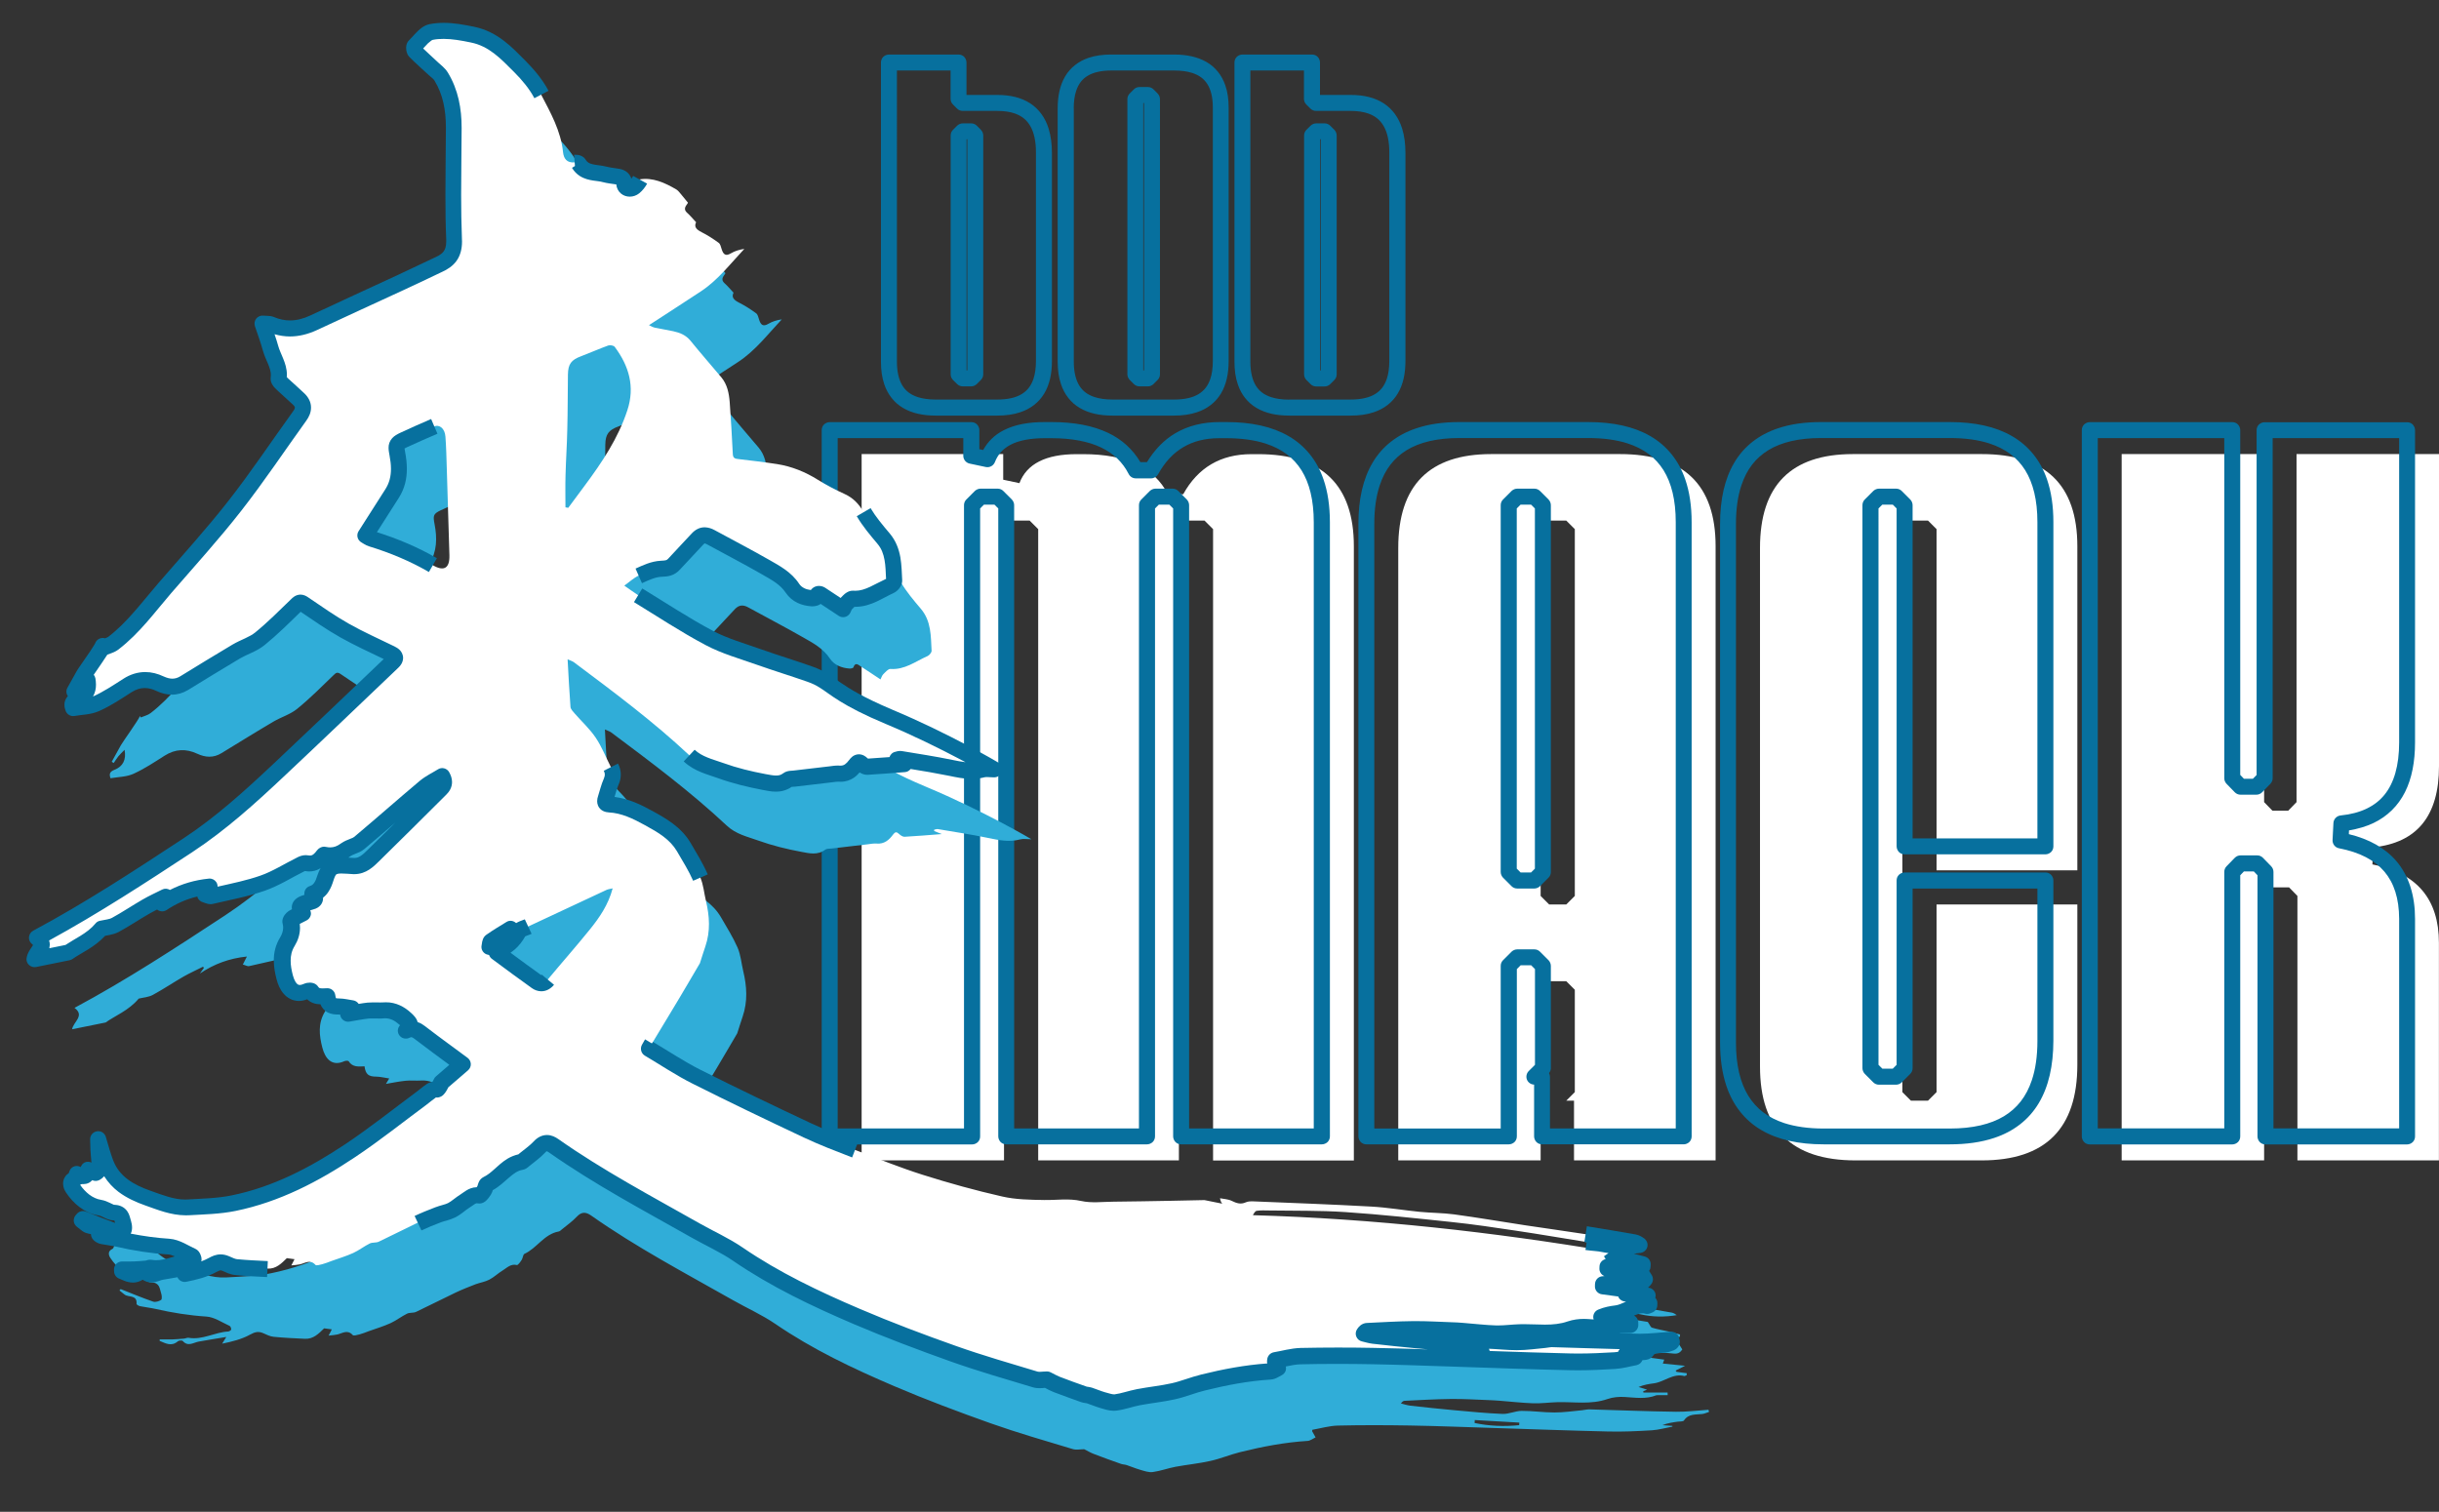 <?xml version="1.0" encoding="utf-8"?>
<!-- Generator: Adobe Illustrator 28.1.0, SVG Export Plug-In . SVG Version: 6.00 Build 0)  -->
<svg version="1.1" id="Logo" xmlns="http://www.w3.org/2000/svg" xmlns:xlink="http://www.w3.org/1999/xlink" x="0px" y="0px"
	 viewBox="0 0 305.43 189.34" style="enable-background:new 0 0 305.43 189.34;" xml:space="preserve">
<rect x="0" y="0" width="305.43" height="189.34" fill="#333333" stroke="none"/>
<style type="text/css">
	.st0{fill:#FFFFFF;}
	.st1{fill:#07709E;}
	.st2{fill:#30ADD8;}
</style>
<g>
	<g>
		<path class="st0" d="M130.01,145.33V66.27l-1.07-1.07h-2.14l-1.07,1.07v79.06H107.9V56.87h17.73v3.21l2.03,0.43
			c0.92-2.42,3.31-3.63,7.16-3.63h0.85c5.34,0,8.87,1.67,10.58,5.02h1.92c1.85-3.35,4.7-5.02,8.55-5.02h0.85
			c7.98,0,11.97,3.85,11.97,11.54v76.92h-17.63V66.27l-1.07-1.07h-2.14l-1.07,1.07v79.06H130.01z"/>
		<path class="st0" d="M196.14,137.85l1.07-1.07v-12.82l-1.07-1.07h-2.14l-1.07,1.07v21.37H175.1V68.62
			c0-7.83,3.88-11.75,11.64-11.75h16.13c7.98,0,11.97,3.85,11.97,11.54v76.92h-17.73v-7.48H196.14z M196.14,113.28l1.07-1.07V66.27
			l-1.07-1.07h-2.14l-1.07,1.07v45.94l1.07,1.07H196.14z"/>
		<path class="st0" d="M220.4,68.62c0-7.83,3.88-11.75,11.64-11.75h16.13c7.98,0,11.97,3.85,11.97,11.54V109h-17.63V66.27
			l-1.07-1.07h-2.14l-1.07,1.07v70.51l1.07,1.07h2.14l1.07-1.07v-23.5h17.63v20.08c0,7.98-3.99,11.97-11.97,11.97h-15.81
			c-7.98,0-11.96-3.92-11.96-11.75V68.62z"/>
		<path class="st0" d="M284.57,111.14l-1.04,1.07v33.12h-17.84V56.87h17.84v43.59l1.04,1.07h1.98l1.04-1.07V56.87h17.84v39.1
			c0,6.2-2.74,9.58-8.23,10.15l-0.11,2.14c5.56,1.07,8.33,4.35,8.33,9.83v27.24H287.7v-33.12l-1.04-1.07H284.57z"/>
	</g>
	<g>
		<path class="st1" d="M161.37,54.62c-2.07-1.2-4.68-1.76-7.79-1.76h-0.85c-2.07,0-3.93,0.45-5.53,1.39
			c-1.44,0.84-2.62,2.08-3.57,3.63h-0.82c-0.95-1.59-2.31-2.85-4.05-3.67c-1.94-0.92-4.31-1.35-7.08-1.35h-0.85
			c-2.03,0-3.74,0.31-5.13,1.02c-1.12,0.56-2,1.42-2.58,2.48l-0.48-0.1l0-2.39c0-0.26-0.11-0.52-0.29-0.71s-0.44-0.29-0.71-0.29
			H103.9c-0.26,0-0.52,0.11-0.71,0.29s-0.29,0.44-0.29,0.71v88.46c0,0.26,0.11,0.52,0.29,0.71c0.19,0.19,0.44,0.29,0.71,0.29h17.84
			c0.26,0,0.52-0.11,0.71-0.29c0.19-0.19,0.29-0.44,0.29-0.71V63.68l0.48-0.48h1.31l0.48,0.48l0,78.64c0,0.26,0.11,0.52,0.29,0.71
			c0.19,0.19,0.44,0.29,0.71,0.29h17.63c0.26,0,0.52-0.11,0.71-0.29c0.19-0.19,0.29-0.44,0.29-0.71V63.68l0.48-0.48h1.31l0.48,0.48
			l0,78.64c0,0.26,0.11,0.52,0.29,0.71c0.19,0.19,0.44,0.29,0.71,0.29h17.63c0.26,0,0.52-0.11,0.71-0.29
			c0.19-0.19,0.29-0.44,0.29-0.71V65.41c0-2.01-0.26-3.8-0.8-5.37C164.93,57.67,163.44,55.82,161.37,54.62z M164.54,141.33h-15.63
			l0-78.06c0-0.26-0.11-0.52-0.29-0.71l-1.07-1.07c-0.19-0.19-0.44-0.29-0.71-0.29h-2.14c-0.26,0-0.52,0.11-0.71,0.29l-1.07,1.07
			c-0.19,0.19-0.29,0.44-0.29,0.71v78.06l-15.63,0V63.27c0-0.26-0.11-0.52-0.29-0.71l-1.07-1.07c-0.19-0.19-0.44-0.29-0.71-0.29
			h-2.14c-0.26,0-0.52,0.11-0.71,0.29l-1.07,1.07c-0.19,0.19-0.29,0.44-0.29,0.71v78.06H104.9V54.87h15.73l0,2.21
			c0,0.47,0.33,0.88,0.79,0.98l2.03,0.43c0.48,0.1,0.96-0.16,1.14-0.62c0.39-0.99,1.01-1.67,2-2.19c1-0.51,2.4-0.8,4.22-0.8h0.85
			c2.57,0,4.64,0.41,6.22,1.16c1.58,0.76,2.7,1.84,3.46,3.32c0.17,0.34,0.51,0.55,0.89,0.55h1.92c0.36,0,0.7-0.2,0.88-0.52
			c0.86-1.55,1.9-2.65,3.16-3.39c1.25-0.74,2.73-1.12,4.51-1.12h0.85c1.91,0,3.56,0.23,4.93,0.67c2.06,0.67,3.51,1.77,4.51,3.36
			c0.99,1.59,1.53,3.74,1.53,6.5V141.33z"/>
		<path class="st1" d="M206.67,54.62c-2.07-1.2-4.68-1.76-7.79-1.76h-16.13c-2.02,0-3.83,0.25-5.41,0.79
			c-2.37,0.79-4.25,2.25-5.45,4.29c-1.21,2.04-1.78,4.61-1.78,7.67v76.71c0,0.26,0.11,0.52,0.29,0.71c0.19,0.19,0.44,0.29,0.71,0.29
			h17.84c0.26,0,0.52-0.11,0.71-0.29c0.19-0.19,0.29-0.44,0.29-0.71v-20.95l0.48-0.48h1.31l0.48,0.48v11.99l-0.78,0.78
			c-0.29,0.29-0.37,0.72-0.22,1.09c0.15,0.36,0.5,0.6,0.89,0.61v6.48c0,0.26,0.11,0.52,0.29,0.71c0.19,0.19,0.44,0.29,0.71,0.29
			h17.73c0.26,0,0.52-0.11,0.71-0.29c0.19-0.19,0.29-0.44,0.29-0.71V65.41c0-2.01-0.26-3.8-0.8-5.37
			C210.23,57.67,208.74,55.82,206.67,54.62z M209.84,141.33H194.1l0-6.48c0-0.16-0.05-0.31-0.12-0.45c0.14-0.18,0.23-0.39,0.23-0.61
			v-12.82c0-0.26-0.11-0.52-0.29-0.71l-1.07-1.07c-0.19-0.19-0.44-0.29-0.71-0.29h-2.14c-0.26,0-0.52,0.11-0.71,0.29l-1.07,1.07
			c-0.19,0.19-0.29,0.44-0.29,0.71v20.37H172.1V65.62c0-1.88,0.23-3.48,0.68-4.83c0.67-2.02,1.78-3.43,3.39-4.42
			c1.61-0.98,3.79-1.51,6.58-1.51h16.13c1.91,0,3.56,0.23,4.93,0.67c2.06,0.67,3.51,1.77,4.51,3.36c0.99,1.59,1.53,3.74,1.53,6.5
			V141.33z"/>
		<path class="st1" d="M192.85,61.49c-0.19-0.19-0.44-0.29-0.71-0.29h-2.14c-0.26,0-0.52,0.11-0.71,0.29l-1.07,1.07
			c-0.19,0.19-0.29,0.44-0.29,0.71v45.94c0,0.26,0.11,0.52,0.29,0.71l1.07,1.07c0.19,0.19,0.44,0.29,0.71,0.29h2.14
			c0.26,0,0.52-0.11,0.71-0.29l1.07-1.07c0.19-0.19,0.29-0.44,0.29-0.71V63.27c0-0.26-0.11-0.52-0.29-0.71L192.85,61.49z
			 M189.94,108.79V63.68l0.48-0.48h1.31l0.48,0.48v45.11l-0.48,0.48h-1.31L189.94,108.79z"/>
		<path class="st1" d="M251.96,54.62c-2.07-1.2-4.68-1.76-7.79-1.76h-16.13c-2.02,0-3.83,0.25-5.41,0.79
			c-2.37,0.79-4.25,2.25-5.45,4.29c-1.21,2.04-1.78,4.61-1.78,7.67v64.96c0,2.04,0.26,3.87,0.8,5.46c0.81,2.4,2.29,4.28,4.36,5.5
			c2.08,1.22,4.69,1.79,7.8,1.79h15.81c2.08,0,3.93-0.26,5.55-0.8c2.43-0.8,4.35-2.28,5.59-4.36c1.24-2.08,1.82-4.69,1.83-7.81
			v-20.08c0-0.26-0.11-0.52-0.29-0.71s-0.44-0.29-0.71-0.29h-17.63c-0.26,0-0.52,0.11-0.71,0.29s-0.29,0.44-0.29,0.71v23.09
			l-0.48,0.48h-1.31l-0.48-0.48V63.68l0.48-0.48h1.31l0.48,0.48l0,42.32c0,0.26,0.11,0.52,0.29,0.71c0.19,0.19,0.44,0.29,0.71,0.29
			h17.63c0.26,0,0.52-0.11,0.71-0.29c0.19-0.19,0.29-0.44,0.29-0.71v-40.6c0-2.01-0.26-3.8-0.8-5.37
			C255.53,57.67,254.04,55.82,251.96,54.62z M255.14,105h-15.63l0-41.73c0-0.26-0.11-0.52-0.29-0.71l-1.07-1.07
			c-0.19-0.19-0.44-0.29-0.71-0.29h-2.14c-0.26,0-0.52,0.11-0.71,0.29l-1.07,1.07c-0.19,0.19-0.29,0.44-0.29,0.71v70.51
			c0,0.26,0.11,0.52,0.29,0.71l1.07,1.07c0.19,0.19,0.44,0.29,0.71,0.29h2.14c0.26,0,0.52-0.11,0.71-0.29l1.07-1.07
			c0.19-0.19,0.29-0.44,0.29-0.71v-22.5h15.63v19.09c0,1.91-0.24,3.55-0.7,4.92c-0.69,2.05-1.83,3.5-3.49,4.51
			c-1.66,1-3.91,1.54-6.78,1.54h-15.81c-1.91,0-3.55-0.24-4.92-0.68c-2.06-0.68-3.5-1.8-4.51-3.43c-1-1.63-1.54-3.83-1.54-6.64
			V65.62c0-1.88,0.23-3.48,0.68-4.83c0.67-2.02,1.78-3.43,3.39-4.42c1.61-0.98,3.79-1.51,6.58-1.51h16.13
			c1.91,0,3.56,0.23,4.93,0.67c2.06,0.67,3.51,1.77,4.51,3.36c0.99,1.59,1.53,3.74,1.53,6.5V105z"/>
		<path class="st1" d="M297.24,103.07c1.73-0.83,3.07-2.15,3.93-3.86c0.86-1.72,1.26-3.8,1.26-6.23v-39.1
			c0-0.26-0.11-0.52-0.29-0.71s-0.44-0.29-0.71-0.29h-17.84c-0.26,0-0.52,0.11-0.71,0.29s-0.29,0.44-0.29,0.71v43.18l-0.46,0.47H281
			l-0.46-0.48V53.87c0-0.26-0.11-0.52-0.29-0.71s-0.44-0.29-0.71-0.29h-17.84c-0.26,0-0.52,0.11-0.71,0.29s-0.29,0.44-0.29,0.71
			v88.46c0,0.26,0.11,0.52,0.29,0.71c0.19,0.19,0.44,0.29,0.71,0.29h17.84c0.26,0,0.52-0.11,0.71-0.29
			c0.19-0.19,0.29-0.44,0.29-0.71v-32.71l0.46-0.48h1.24l0.46,0.48l0,32.71c0,0.26,0.11,0.52,0.29,0.71
			c0.19,0.19,0.44,0.29,0.71,0.29h17.73c0.26,0,0.52-0.11,0.71-0.29c0.19-0.19,0.29-0.44,0.29-0.71v-27.24
			c0-2.9-0.75-5.36-2.32-7.22c-1.42-1.67-3.45-2.79-5.97-3.4l0.02-0.47C295.29,103.81,296.32,103.51,297.24,103.07z M298.59,109.16
			c1.2,1.42,1.84,3.34,1.85,5.92v26.24H284.7l0-32.12c0-0.26-0.1-0.51-0.28-0.7l-1.04-1.07c-0.19-0.19-0.44-0.3-0.72-0.3h-2.08
			c-0.27,0-0.53,0.11-0.72,0.3l-1.04,1.07c-0.18,0.19-0.28,0.44-0.28,0.7v32.12h-15.84V54.87h15.84l0,42.59
			c0,0.26,0.1,0.51,0.28,0.7l1.04,1.07c0.19,0.19,0.44,0.3,0.72,0.3h1.98c0.27,0,0.53-0.11,0.72-0.3l1.04-1.07
			c0.18-0.19,0.28-0.44,0.28-0.7V54.87h15.84l0,38.1c0,2.96-0.66,5.11-1.83,6.56c-0.59,0.73-1.32,1.3-2.23,1.74
			c-0.91,0.44-1.99,0.73-3.27,0.86c-0.49,0.05-0.87,0.45-0.9,0.94l-0.11,2.14c-0.02,0.5,0.32,0.94,0.81,1.03
			C295.54,106.75,297.38,107.74,298.59,109.16z"/>
		<path class="st1" d="M113.1,51.1c1.12,0.66,2.49,0.95,4.07,0.95h7.72c1.06,0,2.02-0.13,2.87-0.42c1.29-0.42,2.34-1.23,3.01-2.35
			c0.67-1.12,0.96-2.49,0.96-4.08V19.16c0-1.12-0.13-2.13-0.41-3.04c-0.41-1.35-1.21-2.47-2.33-3.19c-1.12-0.72-2.51-1.04-4.1-1.04
			h-3.86V7.83c0-0.26-0.11-0.52-0.29-0.71s-0.44-0.29-0.71-0.29h-8.71c-0.26,0-0.52,0.11-0.71,0.29c-0.19,0.19-0.29,0.44-0.29,0.71
			v37.48c0,1.04,0.13,1.99,0.42,2.83C111.17,49.41,111.98,50.45,113.1,51.1z M112.33,8.83h6.71l0,3.54c0,0.27,0.1,0.52,0.29,0.71
			l0.52,0.52c0.19,0.19,0.44,0.29,0.71,0.29h4.33c0.89,0,1.62,0.12,2.22,0.33c0.9,0.33,1.49,0.83,1.93,1.6
			c0.44,0.78,0.7,1.88,0.69,3.33V45.2c0,0.89-0.11,1.64-0.31,2.24c-0.31,0.91-0.78,1.49-1.48,1.92c-0.71,0.43-1.71,0.68-3.05,0.68
			h-7.72c-0.89,0-1.64-0.11-2.25-0.31c-0.91-0.3-1.5-0.77-1.92-1.45c-0.42-0.69-0.68-1.67-0.68-2.98V8.83z"/>
		<path class="st1" d="M119.86,48.1c0.19,0.19,0.44,0.29,0.71,0.29h1.04c0.27,0,0.52-0.1,0.71-0.29l0.52-0.52
			c0.19-0.19,0.29-0.44,0.29-0.71V16.97c0-0.26-0.11-0.52-0.29-0.71l-0.52-0.52c-0.19-0.19-0.44-0.29-0.71-0.29h-1.04
			c-0.26,0-0.52,0.11-0.71,0.29l-0.52,0.52c-0.19,0.19-0.29,0.44-0.29,0.71v29.91c0,0.27,0.1,0.52,0.29,0.71L119.86,48.1z
			 M121.13,17.44v28.95h-0.09V17.44H121.13z"/>
		<path class="st1" d="M141.99,48.1c0.19,0.19,0.44,0.29,0.71,0.29h1.04c0.27,0,0.52-0.1,0.71-0.29l0.52-0.52
			c0.19-0.19,0.29-0.44,0.29-0.71V12.42c0-0.26-0.11-0.52-0.29-0.71l-0.52-0.52c-0.19-0.19-0.44-0.29-0.71-0.29h-1.04
			c-0.27,0-0.52,0.1-0.71,0.29l-0.52,0.52c-0.19,0.19-0.29,0.44-0.29,0.71v34.45c0,0.26,0.11,0.52,0.29,0.71L141.99,48.1z
			 M143.26,12.9v33.49h-0.09V12.9H143.26z"/>
		<path class="st1" d="M135.23,51.1c1.12,0.66,2.49,0.95,4.07,0.95h7.72c1.06,0,2.02-0.13,2.87-0.42c1.29-0.42,2.34-1.23,3.01-2.35
			c0.67-1.12,0.96-2.49,0.96-4.08V13.47c0-1.03-0.13-1.96-0.42-2.79c-0.43-1.25-1.24-2.28-2.36-2.92c-1.12-0.64-2.48-0.93-4.06-0.93
			h-7.88c-1.03,0-1.97,0.13-2.81,0.41c-1.26,0.42-2.29,1.22-2.94,2.32c-0.65,1.1-0.94,2.45-0.94,4.01v31.73
			c0,1.04,0.13,1.99,0.42,2.83C133.3,49.41,134.11,50.45,135.23,51.1z M134.46,13.57c0-0.87,0.11-1.61,0.31-2.2
			c0.3-0.89,0.75-1.46,1.44-1.88c0.68-0.41,1.65-0.66,2.95-0.66h7.88c0.89,0,1.64,0.11,2.25,0.3c0.91,0.3,1.5,0.75,1.92,1.43
			c0.42,0.67,0.67,1.62,0.67,2.91V45.2c0,0.89-0.11,1.64-0.31,2.24c-0.31,0.91-0.78,1.49-1.48,1.92c-0.71,0.43-1.71,0.68-3.05,0.68
			h-7.72c-0.89,0-1.64-0.11-2.25-0.31c-0.91-0.3-1.5-0.77-1.92-1.45c-0.42-0.69-0.68-1.67-0.68-2.98V13.57z"/>
		<path class="st1" d="M175.04,49.28c0.67-1.12,0.96-2.49,0.96-4.08V19.16c0-1.12-0.13-2.13-0.41-3.04
			c-0.41-1.35-1.21-2.47-2.33-3.19c-1.12-0.72-2.51-1.04-4.1-1.04h-3.86V7.83c0-0.26-0.11-0.52-0.29-0.71s-0.44-0.29-0.71-0.29
			h-8.71c-0.26,0-0.52,0.11-0.71,0.29c-0.19,0.19-0.29,0.44-0.29,0.71v37.48c0,1.04,0.13,1.99,0.42,2.83
			c0.42,1.27,1.24,2.31,2.36,2.96c1.12,0.66,2.49,0.95,4.07,0.95h7.72c1.06,0,2.02-0.13,2.87-0.42
			C173.32,51.21,174.37,50.4,175.04,49.28z M161.43,50.05c-0.89,0-1.64-0.11-2.25-0.31c-0.91-0.3-1.5-0.77-1.92-1.45
			c-0.42-0.69-0.68-1.67-0.68-2.98V8.83h6.71l0,3.54c0,0.27,0.1,0.52,0.29,0.71l0.52,0.52c0.19,0.19,0.44,0.29,0.71,0.29h4.33
			c0.89,0,1.62,0.12,2.22,0.33c0.9,0.33,1.49,0.83,1.93,1.6c0.44,0.78,0.7,1.88,0.69,3.33V45.2c0,0.89-0.11,1.64-0.31,2.24
			c-0.31,0.91-0.78,1.49-1.48,1.92c-0.71,0.43-1.71,0.68-3.05,0.68H161.43z"/>
		<path class="st1" d="M166.58,15.74c-0.19-0.19-0.44-0.29-0.71-0.29h-1.04c-0.26,0-0.52,0.11-0.71,0.29l-0.52,0.52
			c-0.19,0.19-0.29,0.44-0.29,0.71v29.91c0,0.27,0.1,0.52,0.29,0.71l0.52,0.52c0.19,0.19,0.44,0.29,0.71,0.29h1.04
			c0.27,0,0.52-0.1,0.71-0.29l0.52-0.52c0.19-0.19,0.29-0.44,0.29-0.71V16.97c0-0.26-0.11-0.52-0.29-0.71L166.58,15.74z
			 M165.3,46.39V17.44h0.09v28.95H165.3z"/>
	</g>
	<path class="st2" d="M115.92,98.52c7.27,3.04,13.25,6.59,13.25,6.59c-0.59,0-1.03-0.09-1.43,0.02c-1.37,0.37-2.68,0.09-4.03-0.19
		c-2.07-0.43-4.16-0.74-6.25-1.1c-0.15-0.03-0.32,0.05-0.47,0.07l-0.01,0.17c0.29,0.11,0.58,0.23,0.96,0.38
		c-1.6,0.12-3.14,0.26-4.67,0.34c-0.22,0.01-0.5-0.18-0.68-0.35c-0.32-0.3-0.49-0.28-0.76,0.08c-0.49,0.67-1.1,1.2-2.04,1.12
		c-0.37-0.03-0.76,0.04-1.13,0.09c-1.51,0.17-3.01,0.35-4.52,0.53c-0.27,0.03-0.6,0-0.79,0.14c-0.94,0.73-2.02,0.46-2.98,0.28
		c-1.83-0.34-3.67-0.79-5.42-1.42c-1.36-0.49-2.78-0.78-3.95-1.88c-4.52-4.24-9.5-7.95-14.46-11.66c-0.19-0.14-0.44-0.21-0.79-0.37
		c0.12,2.11,0.21,4.04,0.36,5.96c0.02,0.29,0.31,0.58,0.53,0.83c0.88,1.01,1.89,1.93,2.63,3.03c0.77,1.14,1.27,2.45,1.9,3.68
		c0.3,0.6,0.32,1.16,0.04,1.8c-0.3,0.69-0.46,1.44-0.7,2.15c-0.15,0.45-0.01,0.69,0.46,0.72c1.81,0.1,3.39,0.86,4.94,1.72
		c1.69,0.93,3.35,1.88,4.37,3.62c0.73,1.26,1.51,2.5,2.09,3.82c0.39,0.9,0.47,1.95,0.7,2.92c0.46,1.91,0.58,3.81-0.07,5.71
		c-0.22,0.62-0.4,1.25-0.68,2.1c0,0-0.61,1.02-1.41,2.4c-1.5,2.57-3.06,5.1-4.59,7.65c-0.11,0.18-0.21,0.37-0.38,0.66
		c2.01,1.19,3.92,2.47,5.96,3.5c4.58,2.31,9.21,4.52,13.86,6.71c1.95,0.92,3.98,1.69,6,2.47c2.8,1.08,5.59,2.2,8.45,3.11
		c3.28,1.04,6.61,1.96,9.96,2.72c1.7,0.39,3.5,0.41,5.26,0.44c1.54,0.03,3.05-0.23,4.63,0.12c1.29,0.29,2.69,0.1,4.04,0.09
		c2.37-0.02,4.75-0.07,7.12-0.11c1.43-0.03,2.85-0.07,4.28-0.09l2.23,0.45c-0.12-0.15-0.22-0.31-0.28-0.68
		c0.49,0.1,1.02,0.11,1.45,0.32c0.6,0.29,1.12,0.49,1.78,0.19c0.28-0.13,0.64-0.13,0.96-0.12c4.91,0.2,9.82,0.38,14.72,0.65
		c2.04,0.11,4.06,0.46,6.09,0.66c1.44,0.14,2.89,0.13,4.32,0.32c2.96,0.4,5.91,0.91,8.87,1.36c2.53,0.38,5.06,0.73,7.59,1.12
		c2.04,0.32,4.08,0.67,6.11,1.03c0.23,0.04,0.44,0.17,0.64,0.32c-1.52,0.25-3.02,0.24-4.52-0.1c-0.68-0.15-1.4-0.15-2.1-0.27
		c-2.96-0.47-5.9-0.98-8.86-1.42c-2.66-0.4-5.33-0.8-8.01-1.08c-4.45-0.47-8.89-0.95-13.35-1.25c-3.18-0.21-6.38-0.15-9.58-0.2
		c-0.5-0.01-1.01-0.03-1.5,0.04c-0.19,0.02-0.35,0.27-0.49,0.55c15.15,0.43,30.13,2.12,44.78,4.58c0.26,0.36,0.35,0.67,0.53,0.72
		c0.7,0.21,1.43,0.33,2.14,0.49c0.46,0.11,0.92,0.24,1.37,0.36c-0.01,0.1-0.01,0.2-0.02,0.3c-1.47,0-2.94,0-4.4,0l-0.01,0.26
		c0.75,0.18,1.51,0.37,2.26,0.54c0.16,0.04,0.42,0,0.47,0.08c0.49,0.83,0.97,0.31,1.49-0.08c0.18,0.28,0.33,0.52,0.49,0.77
		c-0.34,0.5-0.63,0.59-1.3,0.5c-1.3-0.16-2.64,0.05-3.97,0.1l-0.01,0.27c0.99,0.14,1.99,0.27,3.02,0.41
		c-0.04,0.12-0.1,0.25-0.18,0.49c0.96,0.1,1.87,0.19,2.79,0.28c-0.39,0.2-0.79,0.4-1.19,0.6l0.12,0.16
		c0.43,0.06,0.85,0.11,1.28,0.17l-0.01,0.25l-0.27,0.11c-1.45-0.39-2.53,0.74-3.85,0.91c-0.63,0.08-1.25,0.18-1.91,0.46
		c0.33,0.1,0.67,0.2,1.07,0.33c-0.2,0.08-0.34,0.14-0.48,0.2l0.02,0.16c1.01,0,2.02,0,3.03,0c0,0.11,0.01,0.22,0.01,0.33
		c-0.4,0-0.79,0-1.19,0l-0.22,0.01c-1.29,0.52-2.62,0.3-3.95,0.22c-0.71-0.05-1.49,0.02-2.16,0.25c-2.08,0.73-4.21,0.34-6.32,0.4
		c-1,0.03-1.99,0.17-2.99,0.14c-1.4-0.05-2.81-0.21-4.21-0.32c-0.46-0.04-0.93-0.06-1.39-0.08c-1.58-0.06-3.16-0.16-4.75-0.14
		c-1.93,0.02-3.86,0.14-5.79,0.23c-0.14,0.01-0.28,0.11-0.43,0.34c0.4,0.09,0.79,0.22,1.19,0.27c1.84,0.21,3.68,0.4,5.52,0.57
		c2,0.18,4,0.38,6.01,0.46c0.79,0.03,1.59-0.37,2.38-0.38c1.37-0.01,2.74,0.2,4.11,0.2c1.16,0,2.31-0.17,3.47-0.28
		c0.3-0.03,0.59-0.11,0.88-0.11c3.63,0.1,7.26,0.25,10.88,0.3c1.36,0.02,2.71-0.16,4.07-0.25c0.02,0.09,0.05,0.18,0.07,0.27
		c-0.29,0.09-0.57,0.23-0.86,0.26c-0.82,0.1-1.7-0.06-2.28,0.81c-0.1,0.15-0.51,0.12-0.77,0.15c-0.64,0.09-1.28,0.17-1.93,0.44
		c0.42,0.03,0.83,0.06,1.25,0.09l0,0.09c-0.85,0.16-1.7,0.4-2.55,0.46c-1.84,0.11-3.69,0.2-5.53,0.15
		c-4.77-0.11-9.55-0.29-14.32-0.44c-3.5-0.11-7.01-0.25-10.51-0.31c-2.99-0.05-5.99-0.06-8.98,0.01c-1.07,0.03-2.14,0.34-3.2,0.53
		l-0.02,0.18c0.14,0.26,0.29,0.51,0.43,0.77c-0.33,0.15-0.66,0.42-1,0.44c-2.86,0.18-5.64,0.71-8.43,1.4
		c-1.26,0.31-2.45,0.82-3.71,1.1c-1.45,0.33-2.94,0.47-4.4,0.74c-0.96,0.18-1.89,0.53-2.85,0.66c-0.51,0.07-1.08-0.14-1.6-0.29
		c-0.56-0.16-1.11-0.4-1.66-0.58c-0.23-0.08-0.48-0.07-0.71-0.15c-1.14-0.4-2.29-0.81-3.42-1.25c-0.42-0.16-0.81-0.4-1.2-0.59
		c-0.45,0-0.99,0.12-1.44-0.02c-3.42-1.03-6.86-2.02-10.23-3.21c-4.08-1.45-8.14-2.97-12.12-4.67c-5.15-2.2-10.22-4.6-14.88-7.79
		c-1.67-1.14-3.54-1.97-5.3-2.97c-6-3.4-12.1-6.62-17.76-10.6c-0.69-0.48-1.21-0.5-1.82,0.15c-0.55,0.59-1.23,1.06-1.85,1.57
		c-0.13,0.1-0.25,0.25-0.4,0.27c-1.83,0.33-2.72,2.08-4.29,2.8c-0.19,0.09-0.2,0.53-0.35,0.76c-0.17,0.25-0.46,0.68-0.61,0.64
		c-0.77-0.18-1.23,0.35-1.77,0.68c-0.58,0.35-1.07,0.84-1.67,1.15c-0.53,0.28-1.16,0.37-1.73,0.58c-0.85,0.33-1.69,0.66-2.51,1.05
		c-1.66,0.79-3.29,1.63-4.94,2.41c-0.33,0.16-0.79,0.06-1.12,0.22c-0.71,0.35-1.35,0.86-2.07,1.19c-0.88,0.4-1.82,0.68-2.74,1.01
		c-0.38,0.14-0.76,0.3-1.15,0.4c-0.28,0.07-0.74,0.21-0.85,0.08c-0.65-0.72-1.27-0.23-1.92-0.07c-0.31,0.07-0.64,0.09-1.1,0.14
		c0.17-0.33,0.3-0.55,0.4-0.78l-0.96-0.13c-0.67,0.66-1.35,1.36-2.4,1.31c-1.31-0.06-2.61-0.12-3.92-0.25
		c-0.44-0.04-0.88-0.26-1.3-0.45c-0.59-0.26-1.03-0.17-1.64,0.17c-1.06,0.59-2.29,0.89-3.51,1.14c0.12-0.2,0.25-0.4,0.52-0.84
		c-1.29,0.22-2.38,0.38-3.45,0.58c-0.67,0.12-1.34,0.68-2-0.07c-0.09-0.1-0.48-0.08-0.61,0.03c-0.81,0.7-1.54,0.26-2.29-0.05
		L20,167.75c0.53,0,1.07,0.01,1.6,0c0.49-0.02,0.97-0.06,1.46-0.1c0.19-0.02,0.38-0.13,0.56-0.1c1.74,0.3,3.28-0.7,4.96-0.79
		c0.13-0.01,0.36-0.15,0.37-0.25c0.01-0.15-0.08-0.41-0.21-0.46c-0.95-0.43-1.91-1.1-2.9-1.16c-2.17-0.14-4.28-0.48-6.38-0.96
		c-0.63-0.14-1.29-0.21-1.92-0.34c-0.17-0.03-0.45-0.2-0.44-0.28c0.1-1.17-0.99-0.8-1.49-1.17c-0.22-0.16-0.43-0.35-0.65-0.52
		l0.15-0.17c1.35,0.53,2.7,1.1,4.07,1.57c0.28,0.1,0.74-0.04,1-0.22c0.13-0.1,0.09-0.57,0-0.83c-0.2-0.61-0.18-1.34-1.24-1.36
		c-0.51-0.01-1.01-0.5-1.71-0.61c-1.42-0.23-2.58-1.21-3.4-2.44c-0.23-0.34-0.38-0.86,0.26-1.15c0.15-0.07,0.19-0.39,0.29-0.62
		c0.67,0.45,1.23,0.49,1.4-0.53c0.31,0.16,0.57,0.29,0.86,0.44c0.72-0.38,0.61-1.03,0.54-1.68c-0.09-0.86-0.13-1.73-0.13-2.58
		c0.31,1.01,0.57,2.04,0.95,3.03c0.93,2.42,2.99,3.57,5.26,4.37c1.63,0.58,3.27,1.25,5.05,1.15c1.89-0.11,3.82-0.15,5.66-0.53
		c5.34-1.09,10.1-3.58,14.58-6.57c3.06-2.04,5.94-4.34,8.9-6.53c0.43-0.32,0.84-0.68,1.28-0.99c0.17-0.11,0.5-0.22,0.61-0.14
		c0.18,0.14,0.64-0.88,0.64-0.88c0.84-0.72,1.68-1.45,2.63-2.27c-1.75-1.29-3.41-2.49-5.04-3.74c-0.6-0.46-1.14-0.93-2.02-0.47
		c0.8-0.63,0.36-1.04-0.11-1.47c-0.77-0.71-1.63-1.14-2.72-1.07c-0.65,0.04-1.32-0.04-1.96,0.03c-0.84,0.09-1.67,0.26-2.43,0.39
		c0.04-0.06,0.18-0.29,0.41-0.68c-0.6-0.09-1.11-0.22-1.63-0.23c-0.95,0-1.33-0.28-1.46-1.29c-0.72,0.03-1.51,0.14-1.99-0.64
		c-0.05-0.08-0.39-0.07-0.54,0c-1.55,0.7-2.4-0.31-2.76-1.72c-0.38-1.49-0.57-3.02,0.34-4.5c0.43-0.7,0.65-1.56,0.42-2.45
		c-0.03-0.14,0.18-0.4,0.34-0.51c0.33-0.22,0.71-0.37,1.13-0.59c-0.67-0.91-0.1-1.11,0.61-1.33c0.48-0.15,1.32-0.21,0.66-1.1
		c0.99-0.3,1.34-1.18,1.59-1.96c0.36-1.14,0.72-1.59,1.95-1.59c0.52,0,1.03,0.05,1.55,0.08c1.07,0.05,1.78-0.63,2.45-1.29
		c2.84-2.77,5.64-5.58,8.45-8.37c0.42-0.42,0.6-0.88,0.19-1.61c-0.75,0.47-1.54,0.84-2.18,1.38c-2.75,2.32-5.45,4.7-8.2,7.01
		c-0.47,0.39-1.19,0.47-1.68,0.84c-0.83,0.63-1.69,0.84-2.69,0.62c-0.09-0.02-0.24,0.21-0.34,0.33c-0.49,0.59-1.07,0.88-1.87,0.73
		c-0.22-0.04-0.49,0.04-0.69,0.14c-1.6,0.79-3.13,1.78-4.8,2.36c-2.07,0.72-4.25,1.11-6.39,1.62c-0.21,0.05-0.48-0.12-0.79-0.2
		c0.17-0.34,0.29-0.57,0.51-1c-2.23,0.23-4.12,0.94-5.89,2.13c0.17-0.23,0.33-0.47,0.5-0.7l-0.1-0.16c-0.8,0.41-1.63,0.78-2.41,1.22
		c-1.31,0.75-2.56,1.6-3.89,2.32c-0.52,0.28-1.18,0.32-1.76,0.46c-1.23,1.49-3.05,2.19-4.14,2.99c-1.69,0.34-2.91,0.59-4.2,0.85
		c0.14-0.93,1.64-1.69,0.3-2.68c6.55-3.51,12.69-7.54,18.82-11.56c4.17-2.74,7.87-6.1,11.5-9.52c4.59-4.32,9.14-8.68,13.71-13.02
		c0.16-0.15,0.31-0.3,0.47-0.45c0.5-0.47,0.3-0.78-0.23-1.04c-1.94-0.95-3.92-1.82-5.8-2.89c-1.78-1.01-3.46-2.2-5.16-3.34
		c-0.4-0.27-0.57-0.15-0.87,0.15c-1.49,1.44-2.96,2.92-4.56,4.22c-0.86,0.7-2,1.03-2.97,1.6c-2.19,1.29-4.34,2.63-6.51,3.95
		c-1,0.61-2,0.55-3.03,0.07c-1.39-0.65-2.74-0.61-4.08,0.24c-1.27,0.81-2.55,1.66-3.92,2.28c-0.86,0.39-1.89,0.38-2.86,0.55
		c-0.21-0.56-0.06-0.84,0.5-1.06c1.05-0.41,1.49-1.25,1.26-2.5c-0.32,0.33-0.56,0.55-0.76,0.79c-0.22,0.27-0.4,0.57-0.6,0.86
		l-0.25-0.15c0.38-0.69,0.77-1.39,1.15-2.08c0.23-0.42,2.21-3.16,2.39-3.66l0.09,0.19c0.42-0.18,0.89-0.28,1.24-0.55
		c2.54-1.95,4.4-4.54,6.47-6.94c2.94-3.4,5.97-6.72,8.73-10.26c2.85-3.64,5.41-7.5,8.12-11.25c0.55-0.76,0.56-1.44-0.11-2.09
		c-0.65-0.63-1.35-1.22-2.01-1.85c-0.22-0.21-0.55-0.52-0.52-0.73c0.21-1.43-0.66-2.54-1.01-3.81c-0.27-0.98-0.63-1.94-1.01-3.08
		c0.48,0.05,0.79,0.01,1.04,0.11c1.82,0.76,3.59,0.61,5.36-0.21c3.67-1.71,7.35-3.39,11.02-5.09c1.52-0.7,3.02-1.43,4.53-2.15
		l0.08-0.03c1.36-0.61,2.02-1.42,1.95-3.16c-0.19-4.63-0.05-9.28-0.03-13.92c0.01-2.3-0.37-4.5-1.58-6.48c-0.24-0.39-0.65-0.68-1-1
		c-0.76-0.71-1.54-1.39-2.27-2.12c-0.13-0.13-0.18-0.58-0.07-0.68c0.66-0.64,1.3-1.6,2.09-1.76c1.69-0.33,3.41-0.03,5.15,0.32
		c2.62,0.53,4.24,2.29,5.94,3.99c1.04,1.04,2.03,2.22,2.7,3.51c1.2,2.3,2.5,4.59,2.77,7.27c0.08,0.77,0.47,1.34,1.4,1.26
		c0.17-0.01,0.45,0.02,0.52,0.13c0.76,1.27,2.12,1.03,3.26,1.33c0.47,0.12,0.96,0.17,1.45,0.25c0.53,0.08,0.92,0.21,0.98,0.91
		c0.05,0.62,0.76,0.82,1.25,0.42c0.3-0.24,0.54-0.56,0.74-0.91c1.63-0.26,3.12,0.41,4.56,1.25c0.18,0.11,0.33,0.27,0.47,0.44
		c0.31,0.36,0.6,0.73,1.01,1.23c-0.07,0.26-0.74,0.69-0.1,1.27c0.38,0.34,0.71,0.74,1.12,1.18c-0.29,0.58,0.05,0.92,0.68,1.24
		c0.75,0.38,1.47,0.84,2.15,1.34c0.21,0.15,0.28,0.51,0.37,0.79c0.2,0.63,0.47,0.94,1.17,0.52c0.49-0.29,1.05-0.46,1.67-0.55
		c-1.75,1.86-3.29,3.9-5.43,5.31c-2.13,1.41-4.27,2.78-6.51,4.24c0.26,0.12,0.48,0.26,0.72,0.31c0.77,0.17,1.55,0.28,2.32,0.45
		c0.83,0.18,1.58,0.48,2.16,1.19c1.26,1.55,2.57,3.05,3.86,4.58c0.75,0.9,0.96,2,1.05,3.12c0.16,2.17,0.28,4.35,0.39,6.52
		c0.03,0.49,0.29,0.56,0.69,0.6c1.62,0.19,3.24,0.38,4.86,0.63c1.83,0.29,3.53,0.98,5.11,1.97c1.08,0.67,2.21,1.26,3.37,1.79
		c1.06,0.49,1.75,1.23,2.34,2.24c0.69,1.18,1.6,2.25,2.49,3.3c1.31,1.55,1.24,3.42,1.34,5.25c0.01,0.22-0.28,0.57-0.51,0.67
		c-1.5,0.66-2.85,1.74-4.64,1.61c-0.29-0.02-0.63,0.4-0.9,0.66c-0.16,0.16-0.23,0.42-0.35,0.65c-0.85-0.56-1.65-1.11-2.47-1.63
		c-0.32-0.21-0.69-0.57-0.92,0.13c-0.03,0.09-0.32,0.15-0.49,0.14c-1-0.07-1.92-0.44-2.46-1.26c-0.84-1.27-2.11-1.94-3.34-2.64
		c-2.27-1.3-4.59-2.5-6.88-3.76c-0.63-0.35-1.16-0.33-1.68,0.23c-0.97,1.06-1.97,2.09-2.94,3.15c-0.45,0.5-0.93,0.55-1.62,0.58
		c-0.95,0.04-1.91,0.49-2.8,0.89c-0.6,0.27-1.1,0.76-1.79,1.25c0.6,0.41,1.14,0.82,1.71,1.18c2.95,1.8,5.85,3.72,8.9,5.34
		c1.94,1.03,4.12,1.64,6.21,2.38c2.12,0.75,4.27,1.41,6.39,2.15C109.05,94.27,108.65,95.48,115.92,98.52z M50.41,75.85
		c0.15,0.08,0.46,0.32,0.8,0.43c2.67,0.82,5.23,1.88,7.66,3.29c1.41,0.82,2.12,0.37,2.08-1.24c-0.1-3.62-0.21-7.25-0.33-10.87
		c-0.04-1.33-0.07-2.67-0.17-4c-0.07-1-0.74-1.56-1.41-1.27c-1.29,0.56-2.58,1.12-3.85,1.72c-0.95,0.45-0.97,0.68-0.77,1.74
		c0.33,1.71,0.32,3.41-0.65,4.96C52.66,72.35,51.54,74.09,50.41,75.85z M75.49,72.33c0.12,0.02,0.23,0.04,0.35,0.06
		c0.69-0.93,1.38-1.86,2.07-2.79c2.17-2.92,4.18-5.92,5.33-9.42c0.98-2.97,0.2-5.56-1.58-7.95c-0.13-0.17-0.58-0.25-0.81-0.17
		c-1.14,0.41-2.25,0.91-3.39,1.34c-1.24,0.46-1.64,0.97-1.66,2.3c-0.03,2.29-0.02,4.58-0.08,6.88c-0.04,1.91-0.17,3.81-0.22,5.72
		C75.46,69.64,75.49,70.98,75.49,72.33z M66.85,128.07c1.71,1.26,3.33,2.49,4.98,3.65c0.47,0.33,0.99,0.31,1.43-0.23
		c1.74-2.1,3.56-4.15,5.27-6.27c1.22-1.51,2.33-3.11,2.87-5.17c-0.32,0.08-0.56,0.1-0.76,0.19c-3.28,1.53-6.56,3.07-9.84,4.6
		c-0.41,0.19-1.02,0.29-1.17,0.62C69.04,126.63,68.08,127.35,66.85,128.07z M184.68,177.85c-0.01,0.12-0.01,0.24-0.02,0.37
		c1.85,0.39,3.71,0.46,5.58,0.27c0.01-0.11,0.01-0.21,0.02-0.32C188.4,178.06,186.54,177.96,184.68,177.85z M68.92,125.52
		c-0.1-0.14-0.21-0.28-0.32-0.42c-0.82,0.51-1.66,1-2.46,1.56c-0.16,0.11-0.14,0.46-0.21,0.7c0.23,0.03,0.55,0.18,0.68,0.08
		C67.41,126.84,68.16,126.17,68.92,125.52z"/>
	<path class="st0" d="M64.24,116.74c-0.1-0.14-0.21-0.28-0.32-0.42c-0.82,0.51-1.66,1-2.46,1.56c-0.16,0.11-0.14,0.46-0.21,0.7
		c0.23,0.03,0.55,0.18,0.68,0.08C62.73,118.06,63.48,117.39,64.24,116.74z M111.24,89.73c7.27,3.04,13.25,6.59,13.25,6.59
		c-0.59,0-1.03-0.09-1.42,0.02c-1.37,0.37-2.68,0.09-4.03-0.19c-2.07-0.43-4.16-0.74-6.25-1.1c-0.15-0.03-0.32,0.05-0.47,0.07
		l-0.01,0.17c0.29,0.11,0.58,0.23,0.96,0.38c-1.6,0.12-3.14,0.26-4.67,0.34c-0.22,0.01-0.5-0.18-0.68-0.35
		c-0.32-0.3-0.49-0.28-0.76,0.08c-0.49,0.67-1.1,1.2-2.04,1.12c-0.37-0.03-0.76,0.04-1.13,0.09c-1.51,0.17-3.01,0.35-4.52,0.53
		c-0.27,0.03-0.6,0-0.79,0.14c-0.94,0.73-2.02,0.46-2.98,0.28c-1.83-0.34-3.67-0.79-5.42-1.42c-1.36-0.49-2.78-0.78-3.95-1.88
		c-4.52-4.24-9.5-7.95-14.46-11.66c-0.19-0.14-0.44-0.21-0.79-0.37c0.12,2.11,0.21,4.04,0.36,5.96c0.02,0.29,0.32,0.58,0.53,0.83
		c0.88,1.01,1.89,1.93,2.63,3.03c0.77,1.14,1.27,2.45,1.9,3.68c0.3,0.6,0.32,1.16,0.04,1.8c-0.3,0.69-0.46,1.44-0.7,2.15
		c-0.15,0.45-0.01,0.69,0.46,0.72c1.81,0.1,3.39,0.86,4.94,1.72c1.69,0.93,3.35,1.88,4.37,3.62c0.73,1.26,1.51,2.5,2.09,3.82
		c0.39,0.9,0.47,1.95,0.7,2.92c0.46,1.91,0.58,3.81-0.07,5.71c-0.22,0.62-0.4,1.25-0.68,2.1c0,0-0.61,1.02-1.41,2.4
		c-1.5,2.57-3.06,5.1-4.59,7.65c-0.11,0.18-0.21,0.37-0.38,0.66c2.01,1.19,3.92,2.47,5.96,3.5c4.58,2.31,9.21,4.52,13.86,6.71
		c1.95,0.92,3.98,1.69,6,2.47c2.8,1.08,5.59,2.2,8.45,3.11c3.28,1.04,6.61,1.96,9.96,2.72c1.7,0.39,3.5,0.41,5.26,0.44
		c1.54,0.03,3.05-0.23,4.63,0.12c1.29,0.29,2.69,0.1,4.04,0.09c2.37-0.02,4.75-0.07,7.12-0.11c1.43-0.03,2.85-0.07,4.28-0.09
		l2.23,0.45c-0.12-0.15-0.22-0.31-0.28-0.68c0.49,0.1,1.02,0.11,1.45,0.32c0.6,0.29,1.12,0.49,1.78,0.19
		c0.28-0.13,0.64-0.13,0.96-0.12c4.91,0.2,9.82,0.38,14.72,0.65c2.04,0.11,4.06,0.46,6.09,0.66c1.44,0.14,2.89,0.13,4.32,0.32
		c2.96,0.4,5.91,0.91,8.87,1.36c2.53,0.38,5.06,0.73,7.59,1.12c2.04,0.32,4.08,0.67,6.11,1.03c0.23,0.04,0.44,0.17,0.64,0.32
		c-1.52,0.25-3.02,0.24-4.52-0.1c-0.68-0.15-1.4-0.15-2.1-0.27c-2.96-0.47-5.9-0.98-8.86-1.42c-2.66-0.4-5.33-0.8-8.01-1.08
		c-4.45-0.47-8.89-0.95-13.35-1.25c-3.18-0.21-6.38-0.15-9.58-0.2c-0.5-0.01-1.01-0.03-1.5,0.04c-0.19,0.02-0.35,0.27-0.49,0.55
		c15.15,0.43,30.13,2.12,44.78,4.58c0.26,0.36,0.35,0.67,0.53,0.72c0.7,0.21,1.43,0.33,2.14,0.49c0.46,0.11,0.92,0.24,1.37,0.36
		c-0.01,0.1-0.01,0.2-0.02,0.3c-1.47,0-2.94,0-4.4,0l-0.01,0.26c0.75,0.18,1.51,0.37,2.26,0.54c0.16,0.04,0.42,0,0.47,0.08
		c0.49,0.83,0.97,0.31,1.49-0.08c0.18,0.28,0.33,0.52,0.49,0.77c-0.34,0.5-0.63,0.59-1.3,0.5c-1.3-0.16-2.64,0.05-3.97,0.1
		l-0.01,0.27c0.99,0.14,1.99,0.27,3.02,0.41c-0.04,0.12-0.09,0.25-0.18,0.49c0.96,0.1,1.87,0.19,2.79,0.28
		c-0.39,0.2-0.79,0.4-1.19,0.6l0.12,0.16c0.43,0.06,0.85,0.11,1.28,0.17l-0.01,0.25l-0.27,0.11c-1.45-0.39-2.53,0.74-3.85,0.91
		c-0.63,0.08-1.25,0.18-1.91,0.46c0.33,0.1,0.67,0.2,1.07,0.33c-0.2,0.08-0.34,0.14-0.48,0.2l0.02,0.16c1.01,0,2.02,0,3.03,0
		c0,0.11,0.01,0.22,0.01,0.33c-0.4,0-0.79,0-1.19,0l-0.22,0.01c-1.29,0.52-2.62,0.3-3.95,0.22c-0.71-0.05-1.49,0.02-2.16,0.25
		c-2.08,0.73-4.21,0.34-6.32,0.4c-1,0.03-1.99,0.17-2.99,0.14c-1.4-0.05-2.81-0.21-4.21-0.32c-0.46-0.04-0.93-0.06-1.39-0.08
		c-1.58-0.06-3.16-0.16-4.75-0.14c-1.93,0.02-3.86,0.14-5.79,0.23c-0.14,0.01-0.28,0.11-0.43,0.34c0.4,0.09,0.79,0.22,1.19,0.27
		c1.84,0.21,3.68,0.4,5.52,0.57c2,0.18,4,0.38,6.01,0.46c0.79,0.03,1.59-0.37,2.38-0.38c1.37-0.01,2.74,0.2,4.11,0.2
		c1.16,0,2.31-0.17,3.47-0.28c0.3-0.03,0.59-0.11,0.88-0.11c3.63,0.1,7.26,0.25,10.88,0.3c1.36,0.02,2.71-0.16,4.07-0.25
		c0.02,0.09,0.05,0.18,0.07,0.27c-0.29,0.09-0.57,0.23-0.86,0.26c-0.82,0.1-1.7-0.06-2.28,0.81c-0.1,0.15-0.51,0.12-0.77,0.15
		c-0.64,0.09-1.28,0.17-1.93,0.44c0.42,0.03,0.83,0.06,1.25,0.09l0,0.09c-0.85,0.16-1.7,0.4-2.55,0.46
		c-1.84,0.11-3.69,0.2-5.53,0.15c-4.77-0.11-9.55-0.29-14.32-0.44c-3.5-0.11-7.01-0.25-10.51-0.31c-2.99-0.05-5.99-0.06-8.98,0.01
		c-1.07,0.03-2.14,0.34-3.2,0.53l-0.02,0.18c0.14,0.26,0.29,0.51,0.43,0.77c-0.33,0.15-0.66,0.42-1,0.44
		c-2.86,0.18-5.64,0.71-8.43,1.4c-1.26,0.31-2.45,0.82-3.71,1.1c-1.45,0.33-2.94,0.47-4.4,0.74c-0.96,0.18-1.89,0.53-2.85,0.66
		c-0.51,0.07-1.08-0.14-1.6-0.29c-0.56-0.16-1.11-0.4-1.66-0.58c-0.23-0.08-0.48-0.07-0.71-0.15c-1.14-0.4-2.29-0.81-3.42-1.25
		c-0.42-0.16-0.81-0.4-1.2-0.59c-0.45,0-0.99,0.12-1.44-0.02c-3.42-1.03-6.86-2.02-10.23-3.21c-4.08-1.45-8.14-2.97-12.12-4.67
		c-5.15-2.2-10.22-4.6-14.88-7.79c-1.67-1.14-3.54-1.97-5.3-2.97c-6-3.4-12.1-6.62-17.76-10.6c-0.69-0.48-1.21-0.5-1.82,0.15
		c-0.55,0.59-1.23,1.06-1.85,1.57c-0.13,0.1-0.25,0.25-0.4,0.27c-1.83,0.33-2.72,2.08-4.29,2.8c-0.19,0.09-0.2,0.53-0.35,0.76
		c-0.17,0.25-0.46,0.68-0.61,0.64c-0.77-0.18-1.23,0.35-1.77,0.68c-0.58,0.35-1.07,0.84-1.67,1.15c-0.53,0.28-1.16,0.37-1.73,0.58
		c-0.85,0.33-1.69,0.66-2.51,1.05c-1.66,0.79-3.29,1.63-4.94,2.41c-0.33,0.16-0.79,0.06-1.12,0.22c-0.71,0.35-1.35,0.86-2.07,1.19
		c-0.88,0.4-1.82,0.68-2.74,1.01c-0.38,0.14-0.76,0.3-1.15,0.4c-0.28,0.07-0.74,0.21-0.85,0.08c-0.65-0.72-1.27-0.23-1.92-0.07
		c-0.31,0.07-0.64,0.09-1.1,0.14c0.17-0.33,0.3-0.55,0.4-0.78l-0.96-0.13c-0.67,0.66-1.35,1.36-2.4,1.31
		c-1.31-0.06-2.61-0.12-3.92-0.25c-0.44-0.04-0.88-0.26-1.3-0.45c-0.59-0.26-1.03-0.17-1.64,0.17c-1.06,0.59-2.29,0.89-3.51,1.14
		c0.12-0.2,0.25-0.4,0.52-0.84c-1.29,0.22-2.38,0.38-3.45,0.58c-0.67,0.12-1.34,0.68-2-0.07c-0.09-0.1-0.48-0.08-0.61,0.03
		c-0.81,0.7-1.54,0.26-2.29-0.05l-0.01-0.22c0.53,0,1.07,0.01,1.6,0c0.49-0.02,0.97-0.06,1.46-0.1c0.19-0.02,0.38-0.13,0.56-0.1
		c1.74,0.3,3.28-0.7,4.96-0.79c0.13-0.01,0.36-0.15,0.37-0.25c0.01-0.15-0.08-0.41-0.21-0.46c-0.95-0.43-1.91-1.1-2.9-1.16
		c-2.17-0.14-4.28-0.48-6.38-0.96c-0.63-0.14-1.29-0.21-1.92-0.34c-0.17-0.03-0.45-0.2-0.44-0.28c0.1-1.17-0.99-0.8-1.49-1.17
		c-0.22-0.16-0.43-0.35-0.65-0.52l0.15-0.17c1.35,0.53,2.7,1.1,4.07,1.57c0.28,0.1,0.74-0.04,1-0.22c0.13-0.1,0.09-0.57,0-0.83
		c-0.2-0.61-0.18-1.34-1.24-1.36c-0.51-0.01-1.01-0.5-1.71-0.61c-1.42-0.23-2.58-1.21-3.4-2.44c-0.23-0.34-0.38-0.86,0.26-1.15
		c0.15-0.07,0.19-0.39,0.29-0.62c0.67,0.45,1.23,0.49,1.4-0.53c0.31,0.16,0.57,0.29,0.86,0.44c0.72-0.38,0.61-1.03,0.54-1.68
		c-0.09-0.86-0.13-1.73-0.13-2.58c0.31,1.01,0.57,2.04,0.95,3.03c0.93,2.42,2.99,3.57,5.26,4.37c1.63,0.58,3.27,1.25,5.05,1.15
		c1.89-0.11,3.82-0.15,5.66-0.53c5.34-1.09,10.1-3.58,14.58-6.57c3.06-2.04,5.94-4.34,8.9-6.53c0.43-0.32,0.84-0.68,1.28-0.99
		c0.17-0.11,0.5-0.22,0.61-0.14c0.18,0.14,0.64-0.88,0.64-0.88c0.84-0.72,1.68-1.45,2.63-2.27c-1.75-1.29-3.41-2.49-5.04-3.74
		c-0.6-0.46-1.14-0.93-2.02-0.47c0.8-0.63,0.36-1.04-0.11-1.47c-0.77-0.71-1.63-1.14-2.72-1.07c-0.65,0.04-1.32-0.04-1.96,0.03
		c-0.84,0.09-1.67,0.26-2.43,0.39c0.04-0.06,0.18-0.29,0.41-0.68c-0.6-0.09-1.11-0.22-1.63-0.23c-0.95,0-1.33-0.28-1.46-1.29
		c-0.72,0.03-1.51,0.14-1.99-0.64c-0.05-0.08-0.39-0.07-0.54,0c-1.55,0.7-2.4-0.31-2.76-1.72c-0.38-1.49-0.57-3.02,0.34-4.5
		c0.43-0.7,0.65-1.56,0.42-2.45c-0.03-0.14,0.18-0.4,0.34-0.51c0.33-0.22,0.71-0.37,1.13-0.59c-0.67-0.91-0.1-1.11,0.61-1.33
		c0.48-0.15,1.32-0.21,0.66-1.1c0.99-0.3,1.34-1.18,1.59-1.96c0.36-1.14,0.72-1.59,1.95-1.59c0.52,0,1.03,0.05,1.55,0.08
		c1.07,0.05,1.78-0.63,2.45-1.29c2.84-2.77,5.64-5.58,8.45-8.37c0.42-0.42,0.6-0.88,0.19-1.61c-0.75,0.47-1.54,0.84-2.18,1.38
		c-2.75,2.32-5.45,4.7-8.2,7.01c-0.47,0.39-1.19,0.47-1.68,0.84c-0.83,0.63-1.69,0.84-2.69,0.62c-0.09-0.02-0.24,0.21-0.34,0.33
		c-0.49,0.59-1.07,0.88-1.87,0.73c-0.22-0.04-0.49,0.04-0.69,0.14c-1.6,0.79-3.13,1.78-4.8,2.36c-2.07,0.72-4.25,1.11-6.39,1.62
		c-0.21,0.05-0.48-0.12-0.79-0.2c0.17-0.34,0.29-0.57,0.51-1c-2.23,0.23-4.12,0.94-5.89,2.13c0.17-0.23,0.33-0.47,0.5-0.7l-0.1-0.16
		c-0.8,0.41-1.63,0.78-2.41,1.22c-1.31,0.75-2.56,1.6-3.89,2.32c-0.52,0.28-1.18,0.32-1.76,0.46c-1.23,1.49-3.05,2.19-4.14,2.99
		c-1.69,0.34-2.91,0.59-4.2,0.85c0.14-0.93,1.64-1.69,0.3-2.68c6.55-3.51,12.69-7.54,18.82-11.56c4.17-2.74,7.87-6.1,11.5-9.52
		c4.59-4.32,9.14-8.68,13.71-13.02c0.16-0.15,0.31-0.3,0.47-0.45c0.5-0.47,0.3-0.78-0.23-1.04c-1.94-0.95-3.92-1.82-5.8-2.89
		c-1.78-1.01-3.46-2.2-5.16-3.34c-0.4-0.27-0.57-0.15-0.87,0.15c-1.49,1.44-2.96,2.92-4.56,4.22c-0.86,0.7-2,1.03-2.97,1.6
		c-2.19,1.29-4.34,2.63-6.51,3.95c-1,0.61-2,0.55-3.03,0.07c-1.39-0.65-2.74-0.61-4.08,0.24c-1.27,0.81-2.55,1.66-3.92,2.28
		c-0.86,0.39-1.89,0.38-2.86,0.55c-0.21-0.56-0.06-0.84,0.5-1.06c1.05-0.41,1.49-1.25,1.26-2.5c-0.32,0.33-0.56,0.55-0.76,0.79
		c-0.22,0.27-0.4,0.57-0.6,0.86l-0.25-0.15c0.38-0.69,0.77-1.39,1.15-2.08c0.23-0.42,2.21-3.16,2.39-3.66l0.09,0.19
		c0.42-0.18,0.89-0.28,1.24-0.55c2.54-1.95,4.4-4.54,6.47-6.94c2.94-3.4,5.97-6.72,8.73-10.26c2.85-3.64,5.41-7.5,8.12-11.25
		c0.55-0.76,0.56-1.44-0.11-2.09c-0.65-0.63-1.35-1.22-2.01-1.85c-0.22-0.21-0.55-0.52-0.52-0.73c0.21-1.43-0.66-2.54-1.01-3.81
		c-0.27-0.98-0.63-1.94-1.01-3.08c0.48,0.05,0.79,0.01,1.04,0.11c1.82,0.76,3.59,0.61,5.36-0.21c3.67-1.71,7.35-3.39,11.02-5.09
		c1.52-0.7,3.02-1.43,4.53-2.15l0.08-0.03c1.36-0.61,2.02-1.42,1.95-3.16c-0.19-4.63-0.05-9.28-0.03-13.92
		c0.01-2.3-0.37-4.5-1.58-6.48c-0.24-0.39-0.65-0.68-1-1c-0.76-0.71-1.54-1.39-2.27-2.12c-0.13-0.13-0.18-0.58-0.07-0.68
		c0.66-0.64,1.3-1.6,2.09-1.76c1.69-0.33,3.41-0.03,5.15,0.32c2.62,0.53,4.24,2.29,5.94,3.99c1.04,1.04,2.03,2.22,2.7,3.51
		c1.2,2.3,2.5,4.59,2.77,7.27c0.08,0.77,0.47,1.34,1.4,1.26c0.17-0.01,0.45,0.02,0.52,0.13c0.76,1.27,2.12,1.03,3.26,1.33
		c0.47,0.12,0.96,0.17,1.45,0.25c0.53,0.08,0.92,0.21,0.98,0.91c0.05,0.62,0.76,0.82,1.25,0.42c0.3-0.24,0.54-0.56,0.74-0.91
		c1.63-0.26,3.12,0.41,4.56,1.25c0.18,0.11,0.33,0.27,0.47,0.44c0.31,0.36,0.6,0.73,1.01,1.23c-0.07,0.26-0.74,0.69-0.1,1.27
		c0.38,0.34,0.71,0.74,1.12,1.18c-0.29,0.58,0.05,0.92,0.68,1.24c0.75,0.38,1.47,0.84,2.15,1.34c0.21,0.15,0.28,0.51,0.37,0.79
		c0.2,0.63,0.47,0.94,1.17,0.52c0.49-0.29,1.05-0.46,1.67-0.55c-1.75,1.86-3.29,3.9-5.43,5.31c-2.13,1.41-4.27,2.78-6.51,4.24
		c0.26,0.12,0.48,0.26,0.72,0.31c0.77,0.17,1.55,0.28,2.32,0.45c0.83,0.18,1.58,0.48,2.16,1.19c1.26,1.55,2.57,3.05,3.86,4.58
		c0.75,0.9,0.96,2,1.05,3.12c0.16,2.17,0.28,4.35,0.39,6.52c0.03,0.49,0.29,0.56,0.69,0.6c1.62,0.19,3.24,0.38,4.86,0.63
		c1.83,0.29,3.53,0.98,5.11,1.97c1.08,0.67,2.21,1.26,3.37,1.79c1.06,0.49,1.75,1.23,2.34,2.24c0.69,1.18,1.6,2.25,2.49,3.3
		c1.31,1.55,1.24,3.42,1.34,5.25c0.01,0.22-0.28,0.57-0.51,0.67c-1.5,0.66-2.85,1.74-4.64,1.61c-0.29-0.02-0.63,0.4-0.9,0.66
		c-0.16,0.16-0.23,0.42-0.35,0.65c-0.85-0.56-1.65-1.11-2.47-1.63c-0.32-0.21-0.69-0.57-0.92,0.13c-0.03,0.09-0.32,0.15-0.49,0.14
		c-1-0.07-1.92-0.44-2.46-1.26c-0.84-1.27-2.11-1.94-3.34-2.64c-2.27-1.3-4.59-2.5-6.88-3.76c-0.63-0.35-1.16-0.33-1.68,0.23
		c-0.97,1.06-1.97,2.09-2.94,3.15c-0.45,0.5-0.93,0.55-1.62,0.58c-0.95,0.04-1.91,0.49-2.8,0.89c-0.6,0.27-1.1,0.76-1.79,1.25
		c0.6,0.41,1.14,0.82,1.71,1.18c2.95,1.8,5.85,3.72,8.9,5.34c1.94,1.03,4.12,1.64,6.21,2.38c2.12,0.75,4.27,1.41,6.39,2.15
		C104.38,85.48,103.98,86.69,111.24,89.73z M45.74,67.07c0.15,0.08,0.46,0.32,0.8,0.43c2.67,0.82,5.23,1.88,7.66,3.29
		c1.41,0.82,2.12,0.37,2.08-1.24c-0.1-3.62-0.21-7.25-0.33-10.87c-0.04-1.33-0.07-2.67-0.17-4c-0.07-1-0.74-1.56-1.41-1.27
		c-1.29,0.56-2.58,1.12-3.85,1.72c-0.95,0.45-0.97,0.68-0.77,1.74c0.33,1.71,0.32,3.41-0.65,4.96
		C47.99,63.56,46.87,65.3,45.74,67.07z M70.81,63.54c0.12,0.02,0.23,0.04,0.35,0.06c0.69-0.93,1.38-1.86,2.07-2.79
		c2.17-2.92,4.18-5.92,5.33-9.42c0.98-2.97,0.2-5.56-1.58-7.95c-0.13-0.17-0.58-0.25-0.81-0.17c-1.14,0.41-2.25,0.91-3.39,1.34
		c-1.24,0.46-1.64,0.97-1.66,2.3c-0.03,2.29-0.02,4.58-0.08,6.88c-0.04,1.91-0.17,3.81-0.22,5.72
		C70.78,60.85,70.81,62.2,70.81,63.54z M62.17,119.28c1.71,1.26,3.33,2.49,4.98,3.65c0.47,0.33,0.99,0.31,1.43-0.23
		c1.74-2.1,3.56-4.15,5.27-6.27c1.22-1.51,2.33-3.11,2.87-5.17c-0.32,0.08-0.56,0.1-0.76,0.19c-3.28,1.53-6.56,3.07-9.84,4.6
		c-0.41,0.19-1.01,0.29-1.17,0.62C64.37,117.85,63.4,118.56,62.17,119.28z M180.01,169.07c-0.01,0.12-0.01,0.24-0.02,0.37
		c1.85,0.39,3.71,0.46,5.58,0.27c0.01-0.11,0.01-0.21,0.02-0.32C183.73,169.28,181.87,169.17,180.01,169.07z"/>
	<g>
		<path class="st1" d="M74.89,99.72c-0.06,0.18-0.11,0.38-0.11,0.62c0,0.17,0.03,0.37,0.11,0.56c0.12,0.3,0.38,0.55,0.64,0.67
			c0.26,0.13,0.49,0.16,0.72,0.18c1.56,0.08,2.98,0.75,4.52,1.6c0.84,0.46,1.64,0.91,2.32,1.43c0.68,0.52,1.24,1.09,1.67,1.81
			c0.74,1.27,1.5,2.48,2.04,3.72l1.83-0.8c-0.62-1.42-1.42-2.69-2.14-3.93c-0.59-1-1.36-1.77-2.19-2.4
			c-0.83-0.63-1.71-1.12-2.56-1.59c-1.43-0.79-2.97-1.55-4.78-1.78c0.17-0.58,0.31-1.1,0.5-1.53c0.18-0.4,0.28-0.83,0.28-1.27
			c0-0.49-0.13-0.96-0.35-1.38l-1.78,0.9l0,0c0.1,0.2,0.13,0.34,0.13,0.48c0,0.12-0.03,0.27-0.11,0.47
			C75.27,98.3,75.1,99.07,74.89,99.72z"/>
		<path class="st1" d="M80.75,132.21c1.98,1.17,3.9,2.47,6.02,3.53c4.6,2.31,9.23,4.53,13.88,6.72c2,0.94,4.05,1.72,6.06,2.5
			l0.72-1.87c-2.02-0.78-4.02-1.54-5.93-2.44c-4.64-2.18-9.26-4.39-13.83-6.69c-1.96-0.99-3.86-2.26-5.9-3.47l-0.12,0.2l-0.87-0.52
			l0,0c-0.12,0.21-0.23,0.39-0.39,0.68C80.13,131.32,80.28,131.93,80.75,132.21z"/>
		<path class="st1" d="M10.45,148.3c0.2,0,0.43-0.04,0.64-0.14c0.18-0.08,0.33-0.21,0.46-0.35c0.28,0.12,0.59,0.13,0.87-0.01
			c0.24-0.12,0.45-0.29,0.62-0.49c0.5,0.78,1.11,1.44,1.8,1.96c1.04,0.78,2.21,1.3,3.4,1.72c1.49,0.52,3.12,1.21,5.02,1.22
			c0.14,0,0.29,0,0.43-0.01c1.87-0.11,3.84-0.14,5.81-0.54c5.52-1.13,10.4-3.69,14.94-6.72c3.11-2.07,6-4.39,8.94-6.56
			c0.47-0.35,0.85-0.69,1.22-0.94c0.04,0,0.08,0.02,0.12,0.02c0.2,0,0.36-0.06,0.47-0.11c0.21-0.1,0.3-0.2,0.38-0.28
			c0.13-0.14,0.21-0.26,0.29-0.38c0.12-0.19,0.21-0.37,0.28-0.51c0.79-0.68,1.58-1.37,2.47-2.13c0.23-0.2,0.36-0.49,0.35-0.79
			c-0.01-0.3-0.16-0.59-0.4-0.77c-1.75-1.3-3.41-2.49-5.02-3.73c-0.2-0.15-0.44-0.35-0.74-0.53c-0.14-0.08-0.31-0.16-0.5-0.22
			c-0.07-0.27-0.2-0.48-0.32-0.63c-0.18-0.23-0.35-0.38-0.49-0.51c-0.41-0.38-0.88-0.72-1.41-0.96c-0.53-0.24-1.13-0.39-1.76-0.38
			c-0.1,0-0.19,0-0.29,0.01c-0.12,0.01-0.25,0.01-0.39,0.01c-0.27,0-0.56-0.01-0.89-0.01c-0.23,0-0.47,0.01-0.73,0.03
			c-0.38,0.04-0.74,0.1-1.1,0.16c-0.16-0.23-0.4-0.4-0.68-0.44c-0.53-0.07-1.08-0.23-1.77-0.24c-0.19,0-0.32-0.02-0.38-0.03l-0.01,0
			c-0.02-0.03-0.06-0.14-0.09-0.38c-0.06-0.51-0.52-0.9-1.03-0.87c-0.22,0.01-0.42,0.02-0.57,0.02c-0.2,0-0.33-0.02-0.38-0.05
			c-0.05-0.03-0.07-0.02-0.15-0.14c-0.14-0.21-0.29-0.32-0.4-0.38c-0.18-0.09-0.29-0.11-0.4-0.13c-0.1-0.02-0.19-0.02-0.27-0.02
			c-0.12,0-0.23,0.01-0.34,0.03c-0.12,0.02-0.23,0.05-0.39,0.12c-0.24,0.11-0.41,0.14-0.52,0.14c-0.1,0-0.15-0.02-0.21-0.05
			c-0.09-0.04-0.2-0.14-0.32-0.33c-0.12-0.19-0.24-0.48-0.33-0.81c-0.17-0.66-0.29-1.28-0.28-1.86c0-0.66,0.13-1.24,0.51-1.86
			c0.39-0.64,0.66-1.41,0.66-2.25c0-0.16-0.01-0.33-0.03-0.49c0.22-0.12,0.49-0.25,0.86-0.44c0.26-0.13,0.45-0.38,0.52-0.66
			c0.05-0.2,0.01-0.41-0.07-0.6c0.1-0.04,0.35-0.08,0.68-0.21c0.16-0.07,0.37-0.17,0.57-0.39c0.21-0.21,0.37-0.58,0.36-0.91
			c0-0.03-0.01-0.05-0.01-0.07c0.27-0.21,0.5-0.46,0.66-0.71c0.34-0.5,0.51-1.01,0.64-1.42c0.08-0.26,0.16-0.45,0.22-0.58
			c0.1-0.19,0.13-0.2,0.18-0.23c0.05-0.03,0.22-0.09,0.59-0.09l0.01,0h0c0.44,0,0.94,0.05,1.49,0.08l0.15,0
			c0.73,0,1.36-0.25,1.85-0.57c0.49-0.32,0.87-0.69,1.19-1.01c2.84-2.78,5.65-5.58,8.46-8.38c0.18-0.18,0.35-0.38,0.49-0.65
			c0.14-0.26,0.23-0.59,0.23-0.92c0-0.44-0.14-0.85-0.36-1.24c-0.13-0.24-0.36-0.41-0.62-0.48c-0.27-0.07-0.54-0.03-0.78,0.12
			c-0.68,0.43-1.52,0.81-2.3,1.46c-2.77,2.33-5.46,4.71-8.2,7.01c-0.06,0.06-0.25,0.15-0.55,0.26c-0.29,0.12-0.68,0.25-1.1,0.55
			c-0.49,0.36-0.87,0.49-1.34,0.5c-0.16,0-0.34-0.02-0.53-0.06l0.01,0l-0.23-0.03c-0.22,0-0.37,0.06-0.48,0.11
			c-0.18,0.09-0.26,0.17-0.33,0.24c-0.1,0.1-0.15,0.17-0.2,0.23l-0.09,0.12c-0.14,0.17-0.27,0.27-0.37,0.33
			c-0.11,0.06-0.19,0.08-0.32,0.08l-0.21-0.02c-0.11-0.02-0.22-0.03-0.32-0.03c-0.43,0.01-0.74,0.13-1.01,0.26
			c-1.67,0.83-3.17,1.79-4.68,2.31c-1.68,0.59-3.5,0.96-5.35,1.38c0-0.2-0.05-0.41-0.17-0.58c-0.21-0.3-0.56-0.47-0.93-0.43
			c-1.78,0.18-3.38,0.66-4.87,1.42c-0.29-0.18-0.65-0.21-0.97-0.05c-0.78,0.39-1.62,0.77-2.45,1.25c-1.35,0.78-2.59,1.62-3.86,2.31
			c-0.12,0.07-0.32,0.13-0.58,0.18c-0.26,0.05-0.58,0.1-0.94,0.18c-0.21,0.05-0.4,0.17-0.53,0.34c-0.51,0.62-1.17,1.1-1.88,1.54
			c-0.63,0.39-1.27,0.74-1.87,1.14c-0.75,0.15-1.41,0.28-2.02,0.41c0.03-0.13,0.05-0.28,0.06-0.44c0-0.17-0.03-0.35-0.09-0.53
			c6.22-3.4,12.09-7.23,17.91-11.05c4.26-2.8,8-6.2,11.64-9.63c4.6-4.32,9.15-8.69,13.71-13.03c0.17-0.16,0.32-0.31,0.47-0.45
			c0.15-0.14,0.29-0.3,0.4-0.5c0.11-0.2,0.2-0.45,0.2-0.73c0-0.43-0.22-0.8-0.43-1c-0.22-0.21-0.43-0.33-0.65-0.44
			c-1.96-0.96-3.93-1.83-5.74-2.86c-1.72-0.97-3.38-2.14-5.09-3.3c-0.12-0.08-0.25-0.16-0.4-0.22c-0.15-0.06-0.34-0.11-0.54-0.11
			c-0.32,0-0.62,0.13-0.79,0.25c-0.18,0.12-0.29,0.23-0.39,0.33c-1.5,1.45-2.95,2.91-4.5,4.17c-0.32,0.26-0.74,0.49-1.24,0.72
			c-0.49,0.23-1.05,0.47-1.61,0.8c-2.2,1.3-4.36,2.64-6.52,3.96c-0.36,0.22-0.66,0.29-0.99,0.3c-0.32,0-0.68-0.09-1.1-0.28
			c-0.74-0.35-1.51-0.55-2.3-0.55c-0.95,0-1.89,0.29-2.75,0.85c-1.28,0.82-2.52,1.64-3.79,2.21c0.25-0.45,0.38-0.97,0.37-1.49
			c0-0.26-0.03-0.52-0.07-0.78c-0.03-0.17-0.11-0.32-0.21-0.45c0.28-0.41,0.66-0.96,1.02-1.49c0.24-0.35,0.46-0.69,0.65-0.98
			c0.01-0.02,0.02-0.03,0.03-0.05c0.14-0.06,0.33-0.12,0.55-0.2c0.25-0.1,0.55-0.22,0.85-0.45c2.69-2.07,4.59-4.73,6.62-7.08
			c2.92-3.38,5.97-6.72,8.76-10.3c2.88-3.68,5.45-7.55,8.14-11.28c0.34-0.47,0.59-1.01,0.59-1.64c0-0.33-0.08-0.67-0.23-0.97
			c-0.15-0.3-0.35-0.56-0.59-0.79c-0.69-0.67-1.39-1.26-2.02-1.85c-0.08-0.07-0.14-0.14-0.2-0.2c0.01-0.09,0.02-0.18,0.02-0.26
			c0-0.82-0.24-1.51-0.48-2.09c-0.24-0.59-0.48-1.09-0.6-1.53c-0.14-0.51-0.3-1-0.47-1.49c0.64,0.18,1.29,0.28,1.93,0.28
			c1.16,0,2.3-0.3,3.38-0.8c3.66-1.71,7.34-3.39,11.02-5.09c1.52-0.7,3.01-1.42,4.51-2.13l0.04-0.02l0.05-0.02
			c0.73-0.33,1.4-0.76,1.87-1.42c0.47-0.66,0.68-1.49,0.68-2.41c0-0.09,0-0.19-0.01-0.28l0,0c-0.07-1.84-0.1-3.68-0.1-5.53
			c0-2.77,0.05-5.56,0.06-8.35v0l0-0.09c0-2.37-0.41-4.75-1.73-6.92c-0.2-0.32-0.43-0.55-0.64-0.75c-0.21-0.19-0.4-0.34-0.53-0.47
			c-0.66-0.62-1.31-1.2-1.92-1.79c0.22-0.24,0.42-0.46,0.6-0.64C53.77,5.27,53.9,5.16,54,5.09c0.1-0.07,0.17-0.09,0.2-0.1
			c0.44-0.09,0.89-0.12,1.36-0.12c1.06,0,2.2,0.2,3.4,0.45c1.14,0.23,2.05,0.72,2.91,1.37c0.86,0.65,1.66,1.48,2.52,2.34
			c1,1,1.92,2.11,2.53,3.27l1.77-0.93c-0.75-1.43-1.81-2.66-2.88-3.75c-0.84-0.84-1.7-1.75-2.73-2.53
			c-1.03-0.78-2.24-1.44-3.72-1.74c-1.23-0.25-2.49-0.49-3.8-0.49c-0.57,0-1.16,0.05-1.74,0.16c-0.37,0.07-0.67,0.23-0.93,0.4
			C52.5,3.69,52.2,4,51.93,4.29c-0.27,0.29-0.51,0.57-0.71,0.76l0,0c-0.23,0.24-0.28,0.43-0.32,0.58C50.87,5.77,50.86,5.89,50.86,6
			c0,0.18,0.02,0.34,0.07,0.52c0.06,0.18,0.1,0.37,0.35,0.63c0.76,0.77,1.56,1.46,2.3,2.15c0.21,0.2,0.4,0.35,0.55,0.48
			c0.15,0.13,0.24,0.24,0.28,0.31c1.07,1.76,1.43,3.72,1.43,5.88l0,0.08v0c-0.01,2.77-0.06,5.56-0.06,8.36
			c0,1.87,0.02,3.73,0.1,5.61l0,0l0,0.2c0,0.65-0.13,0.99-0.31,1.25c-0.18,0.25-0.49,0.5-1.05,0.75l-0.04,0.02l-0.07,0.03
			c-1.52,0.72-3.02,1.44-4.53,2.14c-3.67,1.7-7.35,3.38-11.02,5.1c-0.88,0.41-1.71,0.62-2.54,0.62c-0.66,0-1.31-0.13-2.01-0.42
			c-0.31-0.13-0.57-0.14-0.77-0.15c-0.2-0.01-0.37-0.01-0.57-0.03c-0.34-0.03-0.67,0.11-0.88,0.37c-0.21,0.26-0.27,0.62-0.17,0.94
			c0.39,1.16,0.74,2.11,0.99,3.03c0.19,0.68,0.47,1.25,0.68,1.76c0.21,0.51,0.33,0.93,0.33,1.34c0,0.1-0.01,0.2-0.02,0.3l0,0
			l-0.01,0.18c0,0.3,0.1,0.5,0.17,0.65c0.12,0.22,0.25,0.36,0.36,0.48c0.11,0.12,0.22,0.22,0.29,0.29c0.69,0.66,1.39,1.24,2.01,1.84
			c0.11,0.1,0.16,0.18,0.18,0.23l0.03,0.1c0,0.05-0.02,0.2-0.22,0.46c-2.72,3.77-5.28,7.62-8.1,11.22
			c-2.73,3.49-5.75,6.81-8.7,10.22c-2.11,2.44-3.94,4.97-6.33,6.8c-0.05,0.04-0.16,0.1-0.34,0.17c-0.03,0.01-0.07,0.02-0.1,0.03
			c-0.1-0.03-0.21-0.05-0.32-0.04c-0.4,0.02-0.75,0.27-0.89,0.64l0,0c0,0.01-0.05,0.1-0.12,0.22c-0.24,0.41-0.74,1.15-1.2,1.8
			c-0.23,0.33-0.44,0.65-0.62,0.9c-0.09,0.13-0.16,0.24-0.23,0.34c-0.07,0.1-0.11,0.18-0.16,0.26c-0.39,0.7-0.77,1.39-1.16,2.08
			c-0.19,0.35-0.15,0.75,0.06,1.06c-0.01,0.01-0.01,0.01-0.02,0.01c-0.26,0.26-0.43,0.7-0.41,1.06c0,0.29,0.07,0.53,0.15,0.76
			c0.17,0.45,0.64,0.72,1.11,0.64c0.42-0.08,0.91-0.12,1.43-0.19c0.52-0.07,1.09-0.18,1.66-0.43c1.47-0.66,2.78-1.54,4.04-2.35
			c0.6-0.38,1.13-0.53,1.67-0.53c0.45,0,0.92,0.11,1.45,0.36c0.61,0.29,1.26,0.47,1.95,0.47c0.69,0,1.39-0.2,2.03-0.59
			c2.17-1.33,4.33-2.66,6.5-3.95c0.41-0.24,0.91-0.46,1.45-0.71c0.54-0.25,1.11-0.54,1.65-0.98c1.61-1.31,3.06-2.76,4.49-4.15
			c1.61,1.09,3.23,2.22,4.98,3.21c1.8,1.01,3.64,1.85,5.43,2.71c-0.02,0.02-0.05,0.05-0.08,0.07c-4.57,4.35-9.12,8.71-13.7,13.02
			c-3.62,3.41-7.28,6.73-11.37,9.41c-6.13,4.03-12.25,8.04-18.75,11.52c-0.3,0.16-0.5,0.47-0.53,0.81s0.13,0.67,0.4,0.88
			c0.05,0.04,0.09,0.07,0.11,0.1c-0.05,0.09-0.13,0.23-0.26,0.41c-0.18,0.28-0.45,0.64-0.55,1.22c-0.05,0.32,0.06,0.65,0.3,0.87
			s0.57,0.32,0.89,0.26c1.28-0.26,2.51-0.51,4.2-0.85c0.14-0.03,0.28-0.09,0.39-0.17c0.44-0.33,1.17-0.71,1.95-1.2
			c0.69-0.43,1.44-0.97,2.11-1.69c0.17-0.03,0.36-0.07,0.58-0.11c0.34-0.07,0.73-0.17,1.13-0.38c1.38-0.75,2.64-1.61,3.91-2.33
			c0.28-0.16,0.58-0.31,0.88-0.47c0.34,0.27,0.81,0.31,1.18,0.07c1.22-0.81,2.47-1.37,3.87-1.7c0.01,0.05,0.01,0.1,0.03,0.15
			c0.12,0.27,0.36,0.48,0.65,0.56c0.06,0.02,0.16,0.05,0.3,0.11c0.15,0.05,0.34,0.13,0.67,0.14c0.09,0,0.2-0.01,0.31-0.04
			c2.11-0.5,4.32-0.89,6.49-1.65c1.82-0.64,3.38-1.66,4.91-2.41l0.1-0.04l0.03-0.01c0.17,0.03,0.35,0.05,0.52,0.05
			c0.46,0,0.91-0.12,1.28-0.33c0.05-0.03,0.09-0.07,0.14-0.1c-0.17,0.3-0.3,0.61-0.41,0.95c-0.11,0.36-0.24,0.69-0.39,0.9
			c-0.15,0.21-0.28,0.32-0.53,0.4c-0.31,0.09-0.56,0.33-0.66,0.64c-0.05,0.15-0.06,0.32-0.04,0.47c-0.24,0.08-0.51,0.15-0.83,0.34
			c-0.16,0.1-0.34,0.24-0.5,0.46c-0.16,0.22-0.26,0.53-0.25,0.81c0,0.07,0.01,0.13,0.02,0.19c-0.13,0.07-0.27,0.14-0.41,0.23
			c-0.2,0.14-0.34,0.28-0.47,0.45c-0.07,0.09-0.13,0.18-0.19,0.31c-0.06,0.13-0.12,0.28-0.13,0.55c0,0.08,0.01,0.18,0.04,0.29l0,0
			c0.04,0.16,0.06,0.32,0.06,0.48c0,0.41-0.14,0.83-0.37,1.21c-0.59,0.95-0.81,1.96-0.8,2.91c0,0.84,0.16,1.62,0.35,2.36
			c0.17,0.64,0.42,1.26,0.87,1.78c0.22,0.26,0.5,0.49,0.83,0.66c0.33,0.17,0.71,0.26,1.1,0.26c0.34,0,0.69-0.08,1.03-0.21
			c0.21,0.2,0.45,0.36,0.69,0.45c0.35,0.14,0.68,0.17,0.97,0.18c0.16,0.42,0.52,0.84,0.95,1.04c0.43,0.2,0.85,0.24,1.28,0.24
			c0.07,0,0.15,0.01,0.24,0.01c0.02,0.16,0.06,0.31,0.16,0.45c0.22,0.32,0.61,0.49,0.99,0.43c0.8-0.13,1.6-0.3,2.37-0.38
			c0.16-0.02,0.33-0.02,0.52-0.02c0.27,0,0.56,0.01,0.89,0.01c0.17,0,0.34,0,0.52-0.02l0.16-0.01c0.35,0,0.63,0.07,0.93,0.2
			c0.29,0.13,0.58,0.34,0.89,0.61c0.03,0.02,0.04,0.04,0.07,0.06c-0.31,0.33-0.38,0.83-0.12,1.22c0.28,0.43,0.84,0.58,1.3,0.35
			c0.14-0.07,0.2-0.07,0.23-0.07c0.03,0,0.07,0,0.2,0.07c0.12,0.07,0.3,0.21,0.52,0.38c1.32,1.01,2.67,2,4.04,3.01
			c-0.58,0.5-1.14,0.98-1.68,1.45c-0.11,0.1-0.2,0.21-0.26,0.35l-0.01,0.03c-0.02,0.05-0.08,0.16-0.14,0.27
			c-0.1,0.02-0.19,0.05-0.28,0.08c-0.16,0.06-0.31,0.12-0.47,0.23c-0.52,0.36-0.93,0.73-1.32,1.01c-2.98,2.21-5.85,4.5-8.86,6.51
			c-4.43,2.95-9.07,5.37-14.23,6.42c-1.72,0.36-3.6,0.4-5.52,0.51c-0.1,0.01-0.21,0.01-0.31,0.01c-1.38,0.01-2.8-0.55-4.35-1.1
			c-1.08-0.38-2.07-0.84-2.86-1.44c-0.79-0.6-1.4-1.33-1.8-2.35c-0.35-0.91-0.61-1.92-0.93-2.97c-0.15-0.47-0.6-0.76-1.09-0.69
			s-0.85,0.47-0.87,0.96l0,0.05c0,0.88,0.05,1.77,0.14,2.66c0.01,0.09,0.02,0.17,0.03,0.25c-0.28-0.13-0.61-0.14-0.88,0
			c-0.23,0.12-0.38,0.33-0.47,0.56c-0.23-0.13-0.5-0.17-0.76-0.1c-0.28,0.08-0.52,0.29-0.63,0.56c-0.05,0.13-0.09,0.23-0.11,0.31
			c-0.16,0.11-0.32,0.24-0.43,0.41c-0.2,0.28-0.28,0.61-0.28,0.9c0.01,0.51,0.2,0.85,0.37,1.11c0.46,0.7,1.03,1.33,1.71,1.84
			c0.68,0.51,1.48,0.89,2.37,1.03c0.16,0.02,0.36,0.11,0.64,0.25c0.14,0.07,0.3,0.15,0.49,0.22c0.19,0.07,0.43,0.14,0.72,0.15
			l0.12,0.01c0.01,0.03,0.03,0.08,0.05,0.14c0.01,0.05,0.03,0.11,0.04,0.17c-1.21-0.44-2.41-0.93-3.65-1.42
			c-0.39-0.15-0.84-0.05-1.12,0.27l-0.15,0.17c-0.18,0.2-0.27,0.48-0.25,0.75c0.02,0.27,0.16,0.52,0.37,0.69
			c0.2,0.16,0.42,0.35,0.69,0.55c0.32,0.23,0.61,0.29,0.82,0.34c0.11,0.02,0.19,0.04,0.27,0.05c0.01,0.27,0.1,0.44,0.16,0.54
			c0.12,0.19,0.22,0.26,0.3,0.33c0.13,0.1,0.24,0.16,0.36,0.22c0.12,0.06,0.24,0.11,0.42,0.15c0.71,0.14,1.35,0.2,1.9,0.33
			c2.14,0.49,4.31,0.84,6.54,0.98c0.22,0.01,0.51,0.11,0.83,0.24c-0.15,0.04-0.3,0.09-0.45,0.13c-0.7,0.2-1.32,0.36-1.88,0.35
			c-0.17,0-0.33-0.01-0.5-0.04l0,0l-0.23-0.02c-0.27,0-0.43,0.06-0.53,0.09l-0.08,0.02c-0.47,0.04-0.93,0.08-1.38,0.1
			c-0.19,0.01-0.39,0.01-0.6,0.01c-0.31,0-0.64,0-0.97,0c-0.27,0-0.53,0.11-0.72,0.3s-0.29,0.46-0.28,0.73l0.01,0.22
			c0.01,0.39,0.25,0.74,0.62,0.89c0.2,0.08,0.44,0.19,0.72,0.3c0.28,0.1,0.62,0.2,1.02,0.2c0.4,0.01,0.84-0.12,1.23-0.36
			c0.09,0.06,0.17,0.12,0.27,0.16c0.27,0.13,0.56,0.18,0.81,0.18c0.4,0,0.7-0.11,0.94-0.18c0.23-0.08,0.4-0.14,0.48-0.15
			c0.6-0.11,1.2-0.21,1.85-0.32c0.02,0.05,0.04,0.11,0.08,0.16c0.23,0.33,0.63,0.49,1.02,0.41c1.25-0.25,2.58-0.56,3.8-1.24
			c0.31-0.17,0.44-0.19,0.5-0.19c0.05,0,0.11,0.01,0.25,0.07c0.38,0.16,0.89,0.45,1.6,0.52c1.33,0.13,2.66,0.19,3.97,0.25l0.09-2
			l0,0c-1.31-0.06-2.6-0.12-3.86-0.24c-0.18-0.01-0.54-0.16-1-0.37c-0.33-0.14-0.68-0.23-1.05-0.23c-0.57,0-1.05,0.21-1.48,0.45
			c-0.29,0.16-0.62,0.3-0.95,0.43c0.01-0.05,0.03-0.09,0.04-0.15l0,0l0-0.09c0-0.27-0.06-0.46-0.15-0.66
			c-0.05-0.1-0.1-0.21-0.19-0.33c-0.09-0.11-0.22-0.25-0.46-0.36c-0.41-0.18-0.89-0.46-1.41-0.71c-0.53-0.25-1.13-0.49-1.83-0.54
			c-1.63-0.1-3.23-0.33-4.83-0.64c0.07-0.12,0.1-0.23,0.12-0.31c0.04-0.17,0.05-0.31,0.05-0.43c0-0.31-0.05-0.57-0.13-0.84
			c-0.03-0.09-0.07-0.24-0.12-0.42c-0.08-0.27-0.19-0.68-0.56-1.05c-0.18-0.18-0.42-0.34-0.68-0.43c-0.25-0.09-0.52-0.13-0.8-0.14
			l0,0l-0.02-0.01c-0.06-0.02-0.25-0.11-0.51-0.24c-0.26-0.13-0.61-0.28-1.05-0.36c-0.53-0.08-1.02-0.31-1.48-0.65
			c-0.42-0.32-0.81-0.74-1.15-1.22c0.03-0.03,0.07-0.05,0.1-0.08C10.27,148.28,10.35,148.3,10.45,148.3z M43.91,107.21
			c0.08-0.07,0.3-0.16,0.6-0.28c0.3-0.12,0.71-0.26,1.12-0.6c1.31-1.1,2.6-2.21,3.89-3.32c-1.16,1.15-2.32,2.3-3.48,3.43
			c-0.32,0.32-0.61,0.59-0.88,0.76c-0.27,0.17-0.48,0.25-0.76,0.25l-0.06,0c-0.23-0.01-0.47-0.03-0.72-0.04
			C43.71,107.34,43.81,107.28,43.91,107.21z"/>
		<path class="st1" d="M105.29,85.51c-0.57-0.39-1.04-0.74-1.58-1.09c-0.55-0.34-1.17-0.66-1.98-0.94c-2.15-0.76-4.3-1.41-6.38-2.15
			c-2.13-0.75-4.26-1.36-6.07-2.32c-3-1.59-5.87-3.49-8.85-5.31l-1.04,1.71h0c2.93,1.79,5.84,3.72,8.95,5.37
			c2.07,1.1,4.29,1.71,6.34,2.44c2.15,0.76,4.3,1.42,6.39,2.15c0.69,0.24,1.14,0.47,1.58,0.75c0.67,0.41,1.35,0.98,2.56,1.72
			c1.2,0.74,2.9,1.65,5.66,2.81c3.6,1.5,6.88,3.14,9.27,4.4c0.27,0.14,0.53,0.28,0.77,0.41c-0.52-0.06-1.07-0.17-1.66-0.29
			c-2.11-0.44-4.21-0.75-6.29-1.1l-0.23-0.02c-0.21,0-0.35,0.04-0.44,0.06l-0.1,0.03l-0.03,0.01c-0.37,0.06-0.66,0.33-0.77,0.67
			c-0.91,0.07-1.81,0.14-2.69,0.19l-0.09-0.07c-0.11-0.1-0.22-0.2-0.39-0.29c-0.16-0.09-0.39-0.18-0.67-0.18
			c-0.32,0-0.62,0.14-0.8,0.28c-0.18,0.14-0.29,0.28-0.4,0.42c-0.19,0.26-0.38,0.45-0.54,0.56c-0.17,0.11-0.3,0.15-0.52,0.16l-0.1,0
			l-0.26-0.01c-0.43,0-0.79,0.07-1.07,0.1c-1.51,0.17-3.02,0.35-4.52,0.53c-0.05,0.01-0.19,0.01-0.4,0.03
			c-0.2,0.03-0.52,0.05-0.88,0.32c-0.28,0.21-0.52,0.27-0.89,0.27c-0.36,0-0.8-0.09-1.3-0.18c-1.8-0.34-3.59-0.77-5.27-1.38
			c-0.72-0.26-1.41-0.45-2.01-0.7c-0.61-0.25-1.13-0.53-1.6-0.97l-1.37,1.46c0.7,0.66,1.48,1.07,2.22,1.37
			c0.74,0.3,1.45,0.5,2.08,0.73c1.82,0.66,3.71,1.11,5.58,1.47c0.46,0.08,1.02,0.22,1.67,0.22c0.61,0.01,1.33-0.16,1.97-0.6
			c0.07-0.01,0.21-0.01,0.44-0.03c1.5-0.18,3.01-0.36,4.51-0.53c0.36-0.04,0.64-0.09,0.84-0.09l0.1,0l0.26,0.01
			c0.62,0,1.19-0.2,1.63-0.5c0.29-0.2,0.52-0.43,0.73-0.67c0.03,0.02,0.05,0.04,0.08,0.05c0.2,0.11,0.45,0.24,0.84,0.25l0.07,0
			c1.56-0.09,3.1-0.22,4.7-0.34c0.29-0.02,0.53-0.18,0.7-0.39c1.61,0.26,3.22,0.53,4.79,0.85c0.88,0.18,1.82,0.39,2.84,0.39
			c0.53,0,1.09-0.06,1.66-0.21c0.03-0.01,0.09-0.02,0.21-0.02c0.2,0,0.53,0.03,0.96,0.04c0.45,0,0.85-0.3,0.96-0.74
			c0.12-0.43-0.07-0.89-0.45-1.12c-0.02-0.01-6.03-3.59-13.37-6.66C108.05,87.31,106.43,86.29,105.29,85.51z"/>
		<path class="st1" d="M80.39,73.04c0.9-0.42,1.78-0.79,2.43-0.8c0.36-0.02,0.73-0.03,1.15-0.15c0.42-0.12,0.84-0.38,1.17-0.75
			c0.95-1.04,1.96-2.07,2.94-3.15l0.15-0.13l0.01,0l0,0c0.01,0,0.11,0.01,0.29,0.11c2.31,1.26,4.62,2.46,6.87,3.75
			c0.63,0.36,1.22,0.69,1.73,1.05c0.51,0.37,0.94,0.77,1.27,1.27c0.38,0.57,0.9,0.99,1.46,1.26c0.56,0.27,1.17,0.4,1.77,0.44l0.01,0
			l0.1,0c0.2,0,0.36-0.03,0.56-0.08c0.1-0.03,0.2-0.06,0.34-0.14c0.03-0.02,0.08-0.06,0.12-0.09c0.74,0.48,1.48,0.98,2.27,1.5
			c0.23,0.16,0.53,0.21,0.8,0.14c0.27-0.07,0.51-0.26,0.64-0.51c0.09-0.18,0.15-0.32,0.18-0.39l0.02-0.04
			c0.14-0.14,0.25-0.26,0.33-0.33c0.04,0,0.07,0,0.11,0c1.03,0,1.92-0.31,2.69-0.67c0.77-0.36,1.44-0.76,2.07-1.04
			c0.34-0.16,0.53-0.35,0.72-0.57c0.09-0.11,0.17-0.24,0.25-0.39c0.07-0.15,0.14-0.34,0.14-0.61l0-0.07l0-0.01
			c-0.05-0.88-0.06-1.85-0.23-2.85c-0.18-1-0.55-2.06-1.34-2.99c-0.89-1.05-1.75-2.08-2.39-3.16l-1.73,1.01h0
			c0.75,1.28,1.7,2.39,2.58,3.44c0.52,0.61,0.76,1.27,0.9,2.05c0.13,0.71,0.15,1.51,0.19,2.36c-0.74,0.34-1.4,0.72-2.01,1
			c-0.65,0.3-1.23,0.49-1.85,0.49l-0.21-0.01l-0.09,0c-0.31,0-0.54,0.1-0.7,0.19c-0.25,0.14-0.41,0.29-0.55,0.43
			c-0.12,0.11-0.21,0.21-0.28,0.29c-0.54-0.36-1.07-0.72-1.62-1.07c-0.05-0.03-0.15-0.11-0.3-0.2c-0.16-0.09-0.38-0.23-0.79-0.24
			c-0.16,0-0.34,0.03-0.5,0.1c-0.23,0.1-0.4,0.26-0.52,0.42c-0.3-0.04-0.58-0.11-0.8-0.22c-0.28-0.14-0.5-0.31-0.66-0.56
			c-0.5-0.76-1.13-1.33-1.77-1.79c-0.64-0.46-1.3-0.82-1.91-1.17c-2.29-1.31-4.62-2.52-6.9-3.76c-0.36-0.2-0.78-0.35-1.25-0.36
			c-0.31,0-0.63,0.07-0.91,0.22c-0.28,0.14-0.52,0.34-0.73,0.57c-0.95,1.04-1.96,2.07-2.94,3.15c-0.13,0.13-0.16,0.14-0.27,0.18
			c-0.11,0.03-0.32,0.06-0.64,0.07c-1.24,0.06-2.29,0.59-3.17,0.98L80.39,73.04z"/>
		<path class="st1" d="M71.63,21.02c0.26,0.44,0.61,0.79,0.99,1.03c0.57,0.36,1.15,0.48,1.64,0.56c0.49,0.07,0.92,0.11,1.23,0.2
			c0.57,0.15,1.1,0.2,1.55,0.27c0.05,0.01,0.1,0.02,0.14,0.02c0.03,0.44,0.25,0.86,0.57,1.13c0.33,0.28,0.73,0.4,1.11,0.4
			c0.42,0,0.84-0.14,1.19-0.42c0.43-0.35,0.75-0.78,0.99-1.21l-1.75-0.97c-0.07,0.13-0.15,0.25-0.23,0.35
			c-0.02-0.08-0.04-0.16-0.08-0.23c-0.17-0.38-0.52-0.69-0.83-0.82c-0.31-0.14-0.58-0.19-0.81-0.22c-0.52-0.08-0.98-0.13-1.35-0.23
			c-0.73-0.18-1.36-0.2-1.79-0.31c-0.22-0.05-0.38-0.12-0.51-0.2c-0.13-0.08-0.23-0.18-0.35-0.37l0,0
			c-0.15-0.24-0.31-0.35-0.44-0.42c-0.2-0.11-0.34-0.14-0.48-0.17c-0.14-0.02-0.26-0.03-0.38-0.03l-0.15,0.01L72,20.79L71.63,21.02
			C71.63,21.02,71.63,21.02,71.63,21.02L71.63,21.02C71.63,21.02,71.63,21.02,71.63,21.02z"/>
		<path class="st1" d="M54.78,54.32l-0.79-1.84l0,0c-1.29,0.56-2.59,1.12-3.88,1.73c-0.37,0.18-0.69,0.34-0.99,0.66
			c-0.15,0.16-0.28,0.37-0.36,0.59c-0.08,0.22-0.1,0.43-0.1,0.62c0,0.34,0.06,0.62,0.12,0.96c0.11,0.58,0.18,1.14,0.18,1.67
			c0,0.93-0.19,1.76-0.7,2.56c-1.1,1.74-2.22,3.48-3.35,5.25c-0.15,0.23-0.2,0.52-0.13,0.79c0.07,0.27,0.24,0.49,0.49,0.63l0,0
			c0.03,0.01,0.16,0.11,0.33,0.2c0.17,0.1,0.39,0.22,0.66,0.3c2.61,0.8,5.1,1.84,7.45,3.2l1-1.73c-2.39-1.38-4.91-2.44-7.51-3.26
			c0.92-1.44,1.84-2.87,2.75-4.31c0.74-1.16,1.01-2.42,1-3.63c0-0.7-0.08-1.38-0.21-2.05c-0.05-0.24-0.07-0.39-0.08-0.49
			c0.06-0.04,0.15-0.09,0.29-0.15C52.21,55.43,53.49,54.88,54.78,54.32z"/>
		<path class="st1" d="M61.25,119.61c0.07,0.19,0.18,0.36,0.35,0.48c1.71,1.26,3.33,2.48,5,3.66c0.32,0.23,0.73,0.4,1.19,0.4
			c0.31,0,0.62-0.08,0.89-0.23c0.27-0.15,0.5-0.35,0.7-0.58l-1.54-1.28l-0.07,0.06l-0.02-0.01c-1.26-0.89-2.52-1.83-3.82-2.79
			c0.19-0.14,0.38-0.27,0.56-0.43c0.5-0.44,0.93-0.99,1.28-1.62c0.05-0.02,0.14-0.06,0.27-0.11c0.15-0.05,0.33-0.11,0.53-0.21
			l-0.85-1.81h0c-0.1,0.05-0.34,0.12-0.63,0.24c-0.14,0.06-0.29,0.13-0.46,0.23c-0.32-0.31-0.82-0.39-1.21-0.14
			c-0.81,0.5-1.66,1-2.5,1.59c-0.26,0.18-0.38,0.4-0.44,0.56c-0.1,0.24-0.11,0.4-0.13,0.52l-0.02,0.14l-0.01,0.04l0,0.01
			c-0.07,0.28-0.03,0.57,0.13,0.81c0.16,0.24,0.41,0.4,0.69,0.44l0,0C61.13,119.57,61.18,119.59,61.25,119.61z"/>
		<path class="st1" d="M210.33,167.8c-0.02-0.09-0.05-0.18-0.07-0.27c-0.12-0.46-0.56-0.77-1.03-0.74
			c-1.33,0.09-2.59,0.25-3.78,0.25l-0.21,0c-0.8-0.01-1.61-0.04-2.41-0.06c0.03-0.01,0.06-0.02,0.09-0.03l0.07,0
			c0.18,0,0.36,0,0.54,0c0.21,0,0.42,0,0.63,0c0.27,0,0.53-0.11,0.72-0.31s0.29-0.46,0.28-0.73c0-0.11-0.01-0.22-0.01-0.33
			c-0.01-0.36-0.22-0.65-0.52-0.82c0.41-0.17,0.75-0.28,1.03-0.28c0.11,0,0.23,0.01,0.35,0.05c0.21,0.06,0.44,0.04,0.64-0.04
			l0.27-0.11c0.37-0.15,0.61-0.51,0.62-0.9l0.01-0.25c0.01-0.26-0.09-0.5-0.26-0.69c0.04-0.14,0.06-0.29,0.03-0.45
			c-0.08-0.44-0.44-0.77-0.88-0.81c-0.02,0-0.04,0-0.06-0.01c0.17-0.15,0.32-0.32,0.44-0.49c0.22-0.33,0.23-0.76,0.02-1.09
			c-0.11-0.17-0.21-0.33-0.32-0.51c0.09-0.14,0.16-0.3,0.17-0.48c0.01-0.1,0.01-0.2,0.02-0.3c0.03-0.48-0.28-0.91-0.75-1.03
			c-0.43-0.11-0.88-0.24-1.36-0.35c0.29-0.03,0.58-0.06,0.88-0.11c0.39-0.07,0.71-0.36,0.81-0.74c0.1-0.39-0.05-0.79-0.36-1.04
			c-0.26-0.19-0.59-0.42-1.08-0.52c-2.03-0.35-4.08-0.71-6.13-1.03l-0.31,1.98h0c0.09,0.01,0.19,0.03,0.28,0.05l-0.15,0.94
			c0.8,0.12,1.5,0.13,2.04,0.25c0.28,0.06,0.57,0.1,0.85,0.14l-0.57,0.4h0c0.07,0.1,0.14,0.22,0.21,0.35
			c-0.43,0.1-0.76,0.47-0.77,0.93l-0.01,0.26c-0.01,0.42,0.25,0.79,0.63,0.94c-0.07,0-0.15,0.01-0.22,0.02
			c-0.52,0.02-0.93,0.43-0.96,0.95l-0.01,0.27c-0.03,0.52,0.35,0.97,0.86,1.04c0.68,0.09,1.38,0.19,2.07,0.28
			c0.02,0.05,0.02,0.11,0.05,0.15c0.16,0.26,0.44,0.44,0.75,0.47c0.06,0.01,0.11,0.01,0.17,0.02c-0.54,0.24-0.98,0.43-1.32,0.47
			c-0.65,0.08-1.39,0.2-2.17,0.53c-0.39,0.16-0.64,0.55-0.62,0.97c0,0.09,0.03,0.17,0.05,0.26c-0.23-0.02-0.46-0.04-0.7-0.05
			c-0.16-0.01-0.33-0.02-0.5-0.02c-0.68,0-1.38,0.09-2.06,0.32c-0.89,0.31-1.83,0.4-2.84,0.4c-0.85,0-1.74-0.06-2.68-0.06
			c-0.16,0-0.33,0-0.5,0.01c-0.97,0.03-1.86,0.15-2.66,0.15l-0.26,0c-1.35-0.04-2.73-0.21-4.16-0.32c-0.47-0.04-0.95-0.07-1.43-0.08
			c-1.45-0.05-2.93-0.14-4.44-0.14c-0.12,0-0.24,0-0.36,0c-1.96,0.02-3.9,0.14-5.82,0.23c-0.31,0.01-0.6,0.15-0.79,0.3
			c-0.19,0.15-0.32,0.32-0.43,0.49c-0.18,0.27-0.22,0.62-0.09,0.92c0.12,0.3,0.38,0.53,0.7,0.6c0.33,0.07,0.76,0.22,1.31,0.29
			c1.84,0.21,3.69,0.41,5.54,0.58c0.47,0.04,0.95,0.08,1.42,0.13c-2.3-0.08-4.61-0.15-6.92-0.19c-1.46-0.03-2.92-0.04-4.39-0.04
			c-1.55,0-3.09,0.02-4.64,0.05c-1.25,0.04-2.36,0.38-3.35,0.54c-0.44,0.08-0.78,0.44-0.83,0.89l-0.02,0.18
			c-0.01,0.11,0,0.22,0.03,0.33c-2.82,0.2-5.56,0.72-8.27,1.39c-1.37,0.34-2.55,0.84-3.69,1.09c-1.36,0.31-2.84,0.45-4.36,0.74
			c-1.07,0.21-1.99,0.55-2.8,0.65l-0.08,0c-0.2,0.01-0.62-0.12-1.12-0.26c-0.47-0.13-1-0.36-1.62-0.57
			c-0.23-0.07-0.4-0.09-0.52-0.11l-0.13-0.02l-0.04-0.01c-1.14-0.4-2.28-0.81-3.39-1.24c-0.31-0.12-0.67-0.33-1.11-0.55
			c-0.14-0.07-0.29-0.11-0.45-0.11c-0.39,0-0.7,0.05-0.92,0.05c-0.12,0-0.2-0.01-0.24-0.02c-3.43-1.04-6.86-2.02-10.19-3.2
			c-4.07-1.44-8.11-2.96-12.06-4.65c-5.13-2.19-10.14-4.57-14.71-7.7c-1.77-1.21-3.67-2.04-5.37-3.01
			c-6.02-3.41-12.09-6.62-17.68-10.55c-0.4-0.28-0.87-0.53-1.46-0.53c-0.33,0-0.66,0.09-0.94,0.24c-0.28,0.15-0.52,0.35-0.73,0.58
			c-0.44,0.48-1.08,0.93-1.76,1.48c-0.06,0.05-0.11,0.09-0.14,0.12c-0.51,0.12-0.97,0.31-1.37,0.55c-0.67,0.41-1.18,0.9-1.65,1.32
			c-0.47,0.42-0.89,0.76-1.32,0.96c-0.17,0.08-0.3,0.19-0.39,0.29c-0.16,0.18-0.22,0.33-0.27,0.45c-0.07,0.17-0.09,0.29-0.12,0.37
			l-0.02,0.05c-0.03,0.04-0.06,0.09-0.09,0.13c-0.53,0.01-0.97,0.21-1.28,0.4c-0.31,0.19-0.53,0.37-0.68,0.46
			c-0.7,0.44-1.19,0.91-1.61,1.12c-0.32,0.18-0.91,0.27-1.62,0.54c-0.85,0.33-1.72,0.67-2.58,1.08l0.86,1.81
			c0.78-0.37,1.6-0.7,2.44-1.02c0.42-0.17,1.08-0.26,1.83-0.63c0.77-0.41,1.28-0.93,1.72-1.19c0.31-0.19,0.53-0.37,0.68-0.46
			c0.16-0.1,0.21-0.1,0.26-0.1l0.08,0.01l0.01,0l0.23,0.02c0.24,0,0.4-0.07,0.51-0.12c0.2-0.1,0.3-0.2,0.39-0.29
			c0.25-0.25,0.41-0.51,0.53-0.68c0.16-0.26,0.22-0.45,0.25-0.58c0.83-0.46,1.43-1.06,1.98-1.53c0.31-0.27,0.6-0.5,0.88-0.68
			c0.29-0.17,0.56-0.29,0.88-0.34c0.35-0.07,0.53-0.22,0.65-0.31c0.12-0.1,0.19-0.17,0.21-0.18c0.58-0.48,1.3-0.97,1.95-1.66
			c0.11-0.12,0.18-0.17,0.21-0.18c0.03,0.01,0.13,0.05,0.3,0.17c5.72,4.02,11.86,7.26,17.84,10.65c1.82,1.03,3.67,1.85,5.23,2.93
			c4.75,3.25,9.87,5.67,15.05,7.89c4.01,1.71,8.09,3.24,12.18,4.7c3.41,1.21,6.86,2.2,10.28,3.23c0.3,0.09,0.58,0.11,0.82,0.11
			c0.28,0,0.51-0.02,0.69-0.04c0.3,0.16,0.64,0.35,1.07,0.52c1.15,0.44,2.3,0.85,3.44,1.26c0.23,0.08,0.41,0.1,0.54,0.12
			c0.12,0.02,0.19,0.03,0.19,0.03c0.5,0.16,1.05,0.41,1.71,0.6c0.41,0.11,0.95,0.33,1.66,0.34c0.11,0,0.22-0.01,0.34-0.02
			c1.11-0.15,2.06-0.51,2.91-0.67c1.4-0.27,2.9-0.41,4.43-0.75c1.37-0.31,2.56-0.82,3.73-1.1c2.75-0.68,5.47-1.2,8.25-1.37
			c0.41-0.03,0.7-0.18,0.91-0.29c0.21-0.11,0.36-0.21,0.44-0.24c0.25-0.12,0.45-0.34,0.53-0.6c0.05-0.17,0.05-0.34,0.01-0.51
			c0.66-0.14,1.29-0.26,1.85-0.27c1.53-0.04,3.06-0.05,4.59-0.05c1.45,0,2.9,0.01,4.35,0.04c3.49,0.06,6.99,0.2,10.5,0.31
			c4.77,0.15,9.54,0.34,14.33,0.44c0.33,0.01,0.67,0.01,1,0.01c1.55,0,3.09-0.08,4.61-0.17c1.01-0.06,1.89-0.33,2.68-0.47
			c0.35-0.07,0.62-0.31,0.75-0.63c0.07,0,0.17-0.01,0.29-0.02c0.11-0.01,0.24-0.03,0.42-0.08c0.17-0.06,0.43-0.17,0.64-0.48
			c0.07-0.11,0.12-0.14,0.17-0.18c0.08-0.05,0.21-0.09,0.45-0.12c0.24-0.03,0.56-0.03,0.95-0.07c0.51-0.07,0.84-0.25,1.04-0.3
			C210.17,168.85,210.47,168.32,210.33,167.8z M60.28,148.69L60.28,148.69L60.28,148.69C60.29,148.69,60.28,148.69,60.28,148.69z
			 M194.37,166.73L194.37,166.73C194.37,166.73,194.36,166.73,194.37,166.73L194.37,166.73z M202.62,169.31
			c-0.16,0.02-0.31,0.04-0.46,0.05c-1.51,0.09-3.01,0.16-4.49,0.16c-0.32,0-0.64,0-0.96-0.01c-3.38-0.08-6.77-0.19-10.16-0.31
			c-0.02-0.1-0.05-0.19-0.09-0.28c1.09,0.04,2.24,0.18,3.48,0.18h0.02l0.01,0c1.25,0,2.44-0.18,3.55-0.28
			c0.41-0.04,0.67-0.11,0.76-0.1h0l0.01,0c2.84,0.08,5.69,0.18,8.55,0.25C202.75,169.07,202.68,169.18,202.62,169.31z"/>
	</g>
</g>
</svg>
